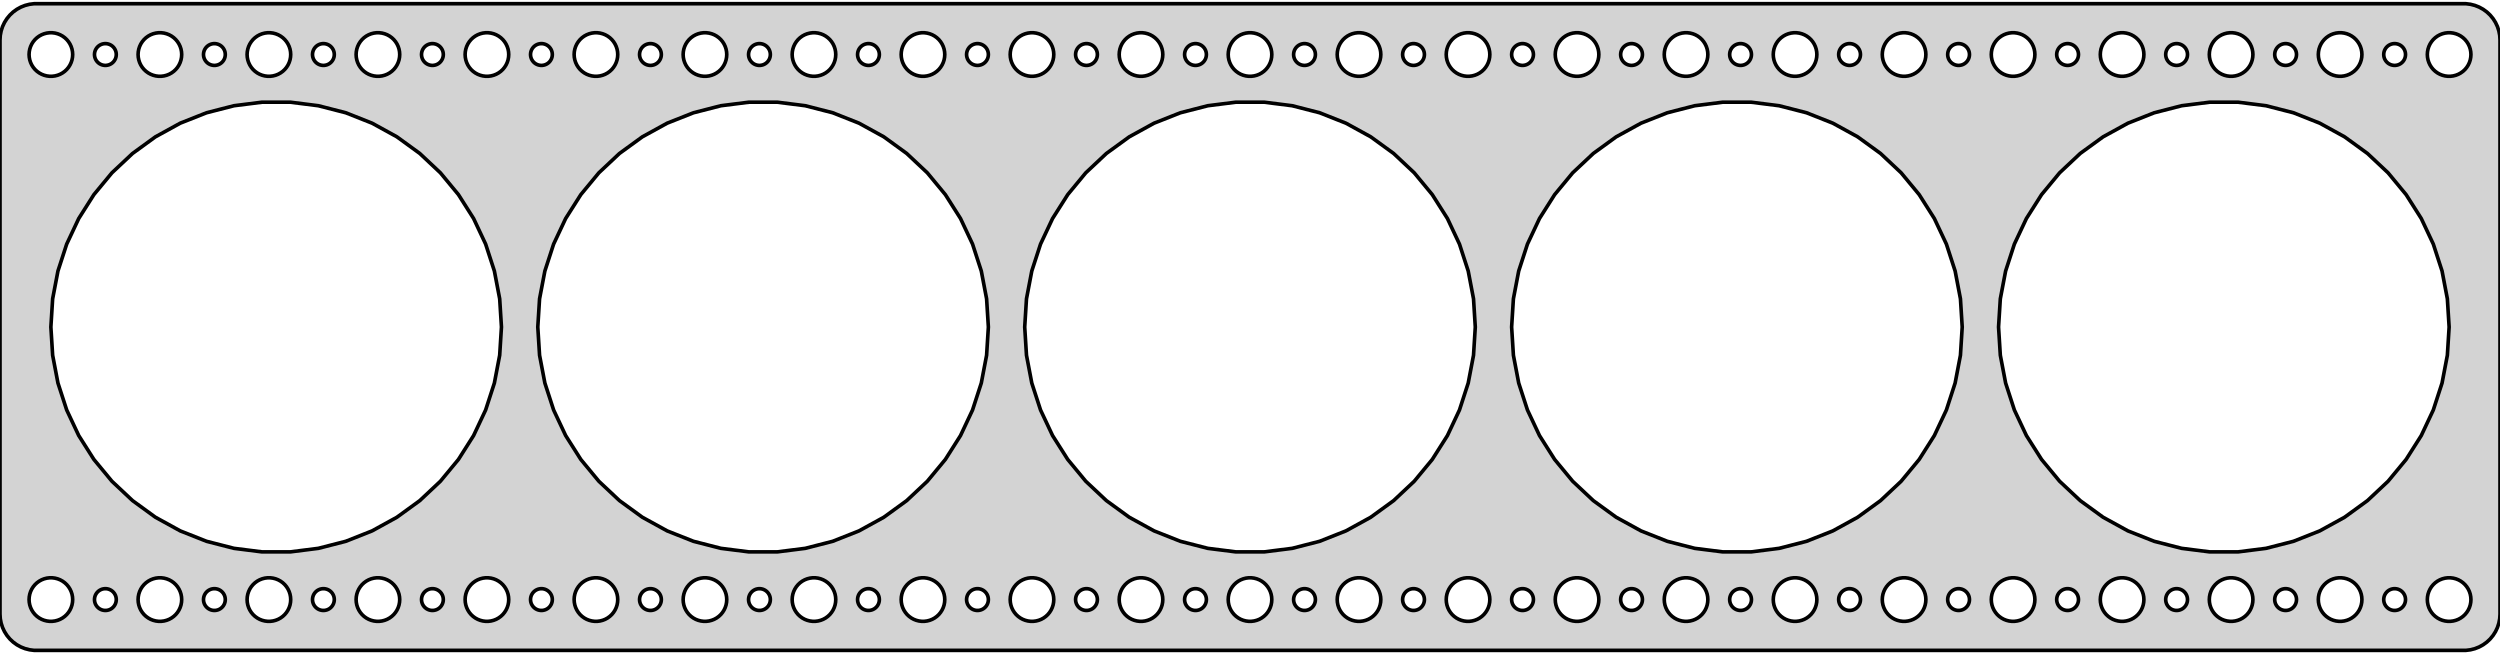 <?xml version="1.0" standalone="no"?>
<!DOCTYPE svg PUBLIC "-//W3C//DTD SVG 1.1//EN" "http://www.w3.org/Graphics/SVG/1.1/DTD/svg11.dtd">
<svg width="344mm" height="90mm" viewBox="-172 -45 344 90" xmlns="http://www.w3.org/2000/svg" version="1.1">
<title>OpenSCAD Model</title>
<path d="
M 167.937,44.411 L 168.545,44.255 L 169.129,44.024 L 169.679,43.722 L 170.187,43.353 L 170.645,42.923
 L 171.045,42.439 L 171.382,41.909 L 171.649,41.341 L 171.843,40.743 L 171.961,40.127 L 172,39.5
 L 172,-39.5 L 171.961,-40.127 L 171.843,-40.743 L 171.649,-41.341 L 171.382,-41.909 L 171.045,-42.439
 L 170.645,-42.923 L 170.187,-43.353 L 169.679,-43.722 L 169.129,-44.024 L 168.545,-44.255 L 167.937,-44.411
 L 167.314,-44.49 L -167.314,-44.49 L -167.937,-44.411 L -168.545,-44.255 L -169.129,-44.024 L -169.679,-43.722
 L -170.187,-43.353 L -170.645,-42.923 L -171.045,-42.439 L -171.382,-41.909 L -171.649,-41.341 L -171.843,-40.743
 L -171.961,-40.127 L -172,-39.5 L -172,39.5 L -171.961,40.127 L -171.843,40.743 L -171.649,41.341
 L -171.382,41.909 L -171.045,42.439 L -170.645,42.923 L -170.187,43.353 L -169.679,43.722 L -169.129,44.024
 L -168.545,44.255 L -167.937,44.411 L -167.314,44.49 L 167.314,44.49 z
M -105.188,-34.506 L -105.562,-34.553 L -105.927,-34.647 L -106.277,-34.785 L -106.607,-34.967 L -106.912,-35.188
 L -107.187,-35.446 L -107.427,-35.737 L -107.629,-36.055 L -107.789,-36.396 L -107.906,-36.754 L -107.976,-37.124
 L -108,-37.5 L -107.976,-37.876 L -107.906,-38.246 L -107.789,-38.604 L -107.629,-38.945 L -107.427,-39.263
 L -107.187,-39.554 L -106.912,-39.812 L -106.607,-40.033 L -106.277,-40.215 L -105.927,-40.353 L -105.562,-40.447
 L -105.188,-40.494 L -104.812,-40.494 L -104.438,-40.447 L -104.073,-40.353 L -103.723,-40.215 L -103.393,-40.033
 L -103.088,-39.812 L -102.813,-39.554 L -102.573,-39.263 L -102.371,-38.945 L -102.211,-38.604 L -102.094,-38.246
 L -102.024,-37.876 L -102,-37.5 L -102.024,-37.124 L -102.094,-36.754 L -102.211,-36.396 L -102.371,-36.055
 L -102.573,-35.737 L -102.813,-35.446 L -103.088,-35.188 L -103.393,-34.967 L -103.723,-34.785 L -104.073,-34.647
 L -104.438,-34.553 L -104.812,-34.506 z
M 89.812,-34.506 L 89.438,-34.553 L 89.073,-34.647 L 88.723,-34.785 L 88.392,-34.967 L 88.088,-35.188
 L 87.813,-35.446 L 87.573,-35.737 L 87.371,-36.055 L 87.211,-36.396 L 87.094,-36.754 L 87.024,-37.124
 L 87,-37.5 L 87.024,-37.876 L 87.094,-38.246 L 87.211,-38.604 L 87.371,-38.945 L 87.573,-39.263
 L 87.813,-39.554 L 88.088,-39.812 L 88.392,-40.033 L 88.723,-40.215 L 89.073,-40.353 L 89.438,-40.447
 L 89.812,-40.494 L 90.188,-40.494 L 90.562,-40.447 L 90.927,-40.353 L 91.277,-40.215 L 91.608,-40.033
 L 91.912,-39.812 L 92.187,-39.554 L 92.427,-39.263 L 92.629,-38.945 L 92.789,-38.604 L 92.906,-38.246
 L 92.976,-37.876 L 93,-37.5 L 92.976,-37.124 L 92.906,-36.754 L 92.789,-36.396 L 92.629,-36.055
 L 92.427,-35.737 L 92.187,-35.446 L 91.912,-35.188 L 91.608,-34.967 L 91.277,-34.785 L 90.927,-34.647
 L 90.562,-34.553 L 90.188,-34.506 z
M 119.812,-34.506 L 119.438,-34.553 L 119.073,-34.647 L 118.723,-34.785 L 118.393,-34.967 L 118.088,-35.188
 L 117.813,-35.446 L 117.573,-35.737 L 117.371,-36.055 L 117.211,-36.396 L 117.094,-36.754 L 117.024,-37.124
 L 117,-37.5 L 117.024,-37.876 L 117.094,-38.246 L 117.211,-38.604 L 117.371,-38.945 L 117.573,-39.263
 L 117.813,-39.554 L 118.088,-39.812 L 118.393,-40.033 L 118.723,-40.215 L 119.073,-40.353 L 119.438,-40.447
 L 119.812,-40.494 L 120.188,-40.494 L 120.562,-40.447 L 120.927,-40.353 L 121.277,-40.215 L 121.607,-40.033
 L 121.912,-39.812 L 122.187,-39.554 L 122.427,-39.263 L 122.629,-38.945 L 122.789,-38.604 L 122.906,-38.246
 L 122.976,-37.876 L 123,-37.5 L 122.976,-37.124 L 122.906,-36.754 L 122.789,-36.396 L 122.629,-36.055
 L 122.427,-35.737 L 122.187,-35.446 L 121.912,-35.188 L 121.607,-34.967 L 121.277,-34.785 L 120.927,-34.647
 L 120.562,-34.553 L 120.188,-34.506 z
M -150.188,-34.506 L -150.562,-34.553 L -150.927,-34.647 L -151.277,-34.785 L -151.607,-34.967 L -151.912,-35.188
 L -152.187,-35.446 L -152.427,-35.737 L -152.629,-36.055 L -152.789,-36.396 L -152.906,-36.754 L -152.976,-37.124
 L -153,-37.5 L -152.976,-37.876 L -152.906,-38.246 L -152.789,-38.604 L -152.629,-38.945 L -152.427,-39.263
 L -152.187,-39.554 L -151.912,-39.812 L -151.607,-40.033 L -151.277,-40.215 L -150.927,-40.353 L -150.562,-40.447
 L -150.188,-40.494 L -149.812,-40.494 L -149.438,-40.447 L -149.073,-40.353 L -148.723,-40.215 L -148.393,-40.033
 L -148.088,-39.812 L -147.813,-39.554 L -147.573,-39.263 L -147.371,-38.945 L -147.211,-38.604 L -147.094,-38.246
 L -147.024,-37.876 L -147,-37.5 L -147.024,-37.124 L -147.094,-36.754 L -147.211,-36.396 L -147.371,-36.055
 L -147.573,-35.737 L -147.813,-35.446 L -148.088,-35.188 L -148.393,-34.967 L -148.723,-34.785 L -149.073,-34.647
 L -149.438,-34.553 L -149.812,-34.506 z
M -30.188,-34.506 L -30.562,-34.553 L -30.927,-34.647 L -31.277,-34.785 L -31.608,-34.967 L -31.912,-35.188
 L -32.187,-35.446 L -32.427,-35.737 L -32.629,-36.055 L -32.789,-36.396 L -32.906,-36.754 L -32.976,-37.124
 L -33,-37.5 L -32.976,-37.876 L -32.906,-38.246 L -32.789,-38.604 L -32.629,-38.945 L -32.427,-39.263
 L -32.187,-39.554 L -31.912,-39.812 L -31.608,-40.033 L -31.277,-40.215 L -30.927,-40.353 L -30.562,-40.447
 L -30.188,-40.494 L -29.812,-40.494 L -29.438,-40.447 L -29.073,-40.353 L -28.723,-40.215 L -28.392,-40.033
 L -28.088,-39.812 L -27.813,-39.554 L -27.573,-39.263 L -27.371,-38.945 L -27.211,-38.604 L -27.094,-38.246
 L -27.024,-37.876 L -27,-37.5 L -27.024,-37.124 L -27.094,-36.754 L -27.211,-36.396 L -27.371,-36.055
 L -27.573,-35.737 L -27.813,-35.446 L -28.088,-35.188 L -28.392,-34.967 L -28.723,-34.785 L -29.073,-34.647
 L -29.438,-34.553 L -29.812,-34.506 z
M 44.812,-34.506 L 44.438,-34.553 L 44.073,-34.647 L 43.723,-34.785 L 43.392,-34.967 L 43.088,-35.188
 L 42.813,-35.446 L 42.573,-35.737 L 42.371,-36.055 L 42.211,-36.396 L 42.094,-36.754 L 42.024,-37.124
 L 42,-37.5 L 42.024,-37.876 L 42.094,-38.246 L 42.211,-38.604 L 42.371,-38.945 L 42.573,-39.263
 L 42.813,-39.554 L 43.088,-39.812 L 43.392,-40.033 L 43.723,-40.215 L 44.073,-40.353 L 44.438,-40.447
 L 44.812,-40.494 L 45.188,-40.494 L 45.562,-40.447 L 45.927,-40.353 L 46.277,-40.215 L 46.608,-40.033
 L 46.912,-39.812 L 47.187,-39.554 L 47.427,-39.263 L 47.629,-38.945 L 47.789,-38.604 L 47.906,-38.246
 L 47.976,-37.876 L 48,-37.5 L 47.976,-37.124 L 47.906,-36.754 L 47.789,-36.396 L 47.629,-36.055
 L 47.427,-35.737 L 47.187,-35.446 L 46.912,-35.188 L 46.608,-34.967 L 46.277,-34.785 L 45.927,-34.647
 L 45.562,-34.553 L 45.188,-34.506 z
M -15.188,-34.506 L -15.562,-34.553 L -15.927,-34.647 L -16.277,-34.785 L -16.608,-34.967 L -16.912,-35.188
 L -17.187,-35.446 L -17.427,-35.737 L -17.629,-36.055 L -17.789,-36.396 L -17.906,-36.754 L -17.976,-37.124
 L -18,-37.5 L -17.976,-37.876 L -17.906,-38.246 L -17.789,-38.604 L -17.629,-38.945 L -17.427,-39.263
 L -17.187,-39.554 L -16.912,-39.812 L -16.608,-40.033 L -16.277,-40.215 L -15.927,-40.353 L -15.562,-40.447
 L -15.188,-40.494 L -14.812,-40.494 L -14.438,-40.447 L -14.073,-40.353 L -13.723,-40.215 L -13.393,-40.033
 L -13.088,-39.812 L -12.813,-39.554 L -12.573,-39.263 L -12.371,-38.945 L -12.211,-38.604 L -12.094,-38.246
 L -12.024,-37.876 L -12,-37.5 L -12.024,-37.124 L -12.094,-36.754 L -12.211,-36.396 L -12.371,-36.055
 L -12.573,-35.737 L -12.813,-35.446 L -13.088,-35.188 L -13.393,-34.967 L -13.723,-34.785 L -14.073,-34.647
 L -14.438,-34.553 L -14.812,-34.506 z
M 149.812,-34.506 L 149.438,-34.553 L 149.073,-34.647 L 148.723,-34.785 L 148.393,-34.967 L 148.088,-35.188
 L 147.813,-35.446 L 147.573,-35.737 L 147.371,-36.055 L 147.211,-36.396 L 147.094,-36.754 L 147.024,-37.124
 L 147,-37.5 L 147.024,-37.876 L 147.094,-38.246 L 147.211,-38.604 L 147.371,-38.945 L 147.573,-39.263
 L 147.813,-39.554 L 148.088,-39.812 L 148.393,-40.033 L 148.723,-40.215 L 149.073,-40.353 L 149.438,-40.447
 L 149.812,-40.494 L 150.188,-40.494 L 150.562,-40.447 L 150.927,-40.353 L 151.277,-40.215 L 151.607,-40.033
 L 151.912,-39.812 L 152.187,-39.554 L 152.427,-39.263 L 152.629,-38.945 L 152.789,-38.604 L 152.906,-38.246
 L 152.976,-37.876 L 153,-37.5 L 152.976,-37.124 L 152.906,-36.754 L 152.789,-36.396 L 152.629,-36.055
 L 152.427,-35.737 L 152.187,-35.446 L 151.912,-35.188 L 151.607,-34.967 L 151.277,-34.785 L 150.927,-34.647
 L 150.562,-34.553 L 150.188,-34.506 z
M -165.188,-34.506 L -165.562,-34.553 L -165.927,-34.647 L -166.277,-34.785 L -166.607,-34.967 L -166.912,-35.188
 L -167.187,-35.446 L -167.427,-35.737 L -167.629,-36.055 L -167.789,-36.396 L -167.906,-36.754 L -167.976,-37.124
 L -168,-37.5 L -167.976,-37.876 L -167.906,-38.246 L -167.789,-38.604 L -167.629,-38.945 L -167.427,-39.263
 L -167.187,-39.554 L -166.912,-39.812 L -166.607,-40.033 L -166.277,-40.215 L -165.927,-40.353 L -165.562,-40.447
 L -165.188,-40.494 L -164.812,-40.494 L -164.438,-40.447 L -164.073,-40.353 L -163.723,-40.215 L -163.393,-40.033
 L -163.088,-39.812 L -162.813,-39.554 L -162.573,-39.263 L -162.371,-38.945 L -162.211,-38.604 L -162.094,-38.246
 L -162.024,-37.876 L -162,-37.5 L -162.024,-37.124 L -162.094,-36.754 L -162.211,-36.396 L -162.371,-36.055
 L -162.573,-35.737 L -162.813,-35.446 L -163.088,-35.188 L -163.393,-34.967 L -163.723,-34.785 L -164.073,-34.647
 L -164.438,-34.553 L -164.812,-34.506 z
M -0.188,-34.506 L -0.562,-34.553 L -0.927,-34.647 L -1.277,-34.785 L -1.607,-34.967 L -1.912,-35.188
 L -2.187,-35.446 L -2.427,-35.737 L -2.629,-36.055 L -2.789,-36.396 L -2.906,-36.754 L -2.976,-37.124
 L -3,-37.5 L -2.976,-37.876 L -2.906,-38.246 L -2.789,-38.604 L -2.629,-38.945 L -2.427,-39.263
 L -2.187,-39.554 L -1.912,-39.812 L -1.607,-40.033 L -1.277,-40.215 L -0.927,-40.353 L -0.562,-40.447
 L -0.188,-40.494 L 0.188,-40.494 L 0.562,-40.447 L 0.927,-40.353 L 1.277,-40.215 L 1.607,-40.033
 L 1.912,-39.812 L 2.187,-39.554 L 2.427,-39.263 L 2.629,-38.945 L 2.789,-38.604 L 2.906,-38.246
 L 2.976,-37.876 L 3,-37.5 L 2.976,-37.124 L 2.906,-36.754 L 2.789,-36.396 L 2.629,-36.055
 L 2.427,-35.737 L 2.187,-35.446 L 1.912,-35.188 L 1.607,-34.967 L 1.277,-34.785 L 0.927,-34.647
 L 0.562,-34.553 L 0.188,-34.506 z
M 164.812,-34.506 L 164.438,-34.553 L 164.073,-34.647 L 163.723,-34.785 L 163.393,-34.967 L 163.088,-35.188
 L 162.813,-35.446 L 162.573,-35.737 L 162.371,-36.055 L 162.211,-36.396 L 162.094,-36.754 L 162.024,-37.124
 L 162,-37.5 L 162.024,-37.876 L 162.094,-38.246 L 162.211,-38.604 L 162.371,-38.945 L 162.573,-39.263
 L 162.813,-39.554 L 163.088,-39.812 L 163.393,-40.033 L 163.723,-40.215 L 164.073,-40.353 L 164.438,-40.447
 L 164.812,-40.494 L 165.188,-40.494 L 165.562,-40.447 L 165.927,-40.353 L 166.277,-40.215 L 166.607,-40.033
 L 166.912,-39.812 L 167.187,-39.554 L 167.427,-39.263 L 167.629,-38.945 L 167.789,-38.604 L 167.906,-38.246
 L 167.976,-37.876 L 168,-37.5 L 167.976,-37.124 L 167.906,-36.754 L 167.789,-36.396 L 167.629,-36.055
 L 167.427,-35.737 L 167.187,-35.446 L 166.912,-35.188 L 166.607,-34.967 L 166.277,-34.785 L 165.927,-34.647
 L 165.562,-34.553 L 165.188,-34.506 z
M -90.188,-34.506 L -90.562,-34.553 L -90.927,-34.647 L -91.277,-34.785 L -91.608,-34.967 L -91.912,-35.188
 L -92.187,-35.446 L -92.427,-35.737 L -92.629,-36.055 L -92.789,-36.396 L -92.906,-36.754 L -92.976,-37.124
 L -93,-37.5 L -92.976,-37.876 L -92.906,-38.246 L -92.789,-38.604 L -92.629,-38.945 L -92.427,-39.263
 L -92.187,-39.554 L -91.912,-39.812 L -91.608,-40.033 L -91.277,-40.215 L -90.927,-40.353 L -90.562,-40.447
 L -90.188,-40.494 L -89.812,-40.494 L -89.438,-40.447 L -89.073,-40.353 L -88.723,-40.215 L -88.392,-40.033
 L -88.088,-39.812 L -87.813,-39.554 L -87.573,-39.263 L -87.371,-38.945 L -87.211,-38.604 L -87.094,-38.246
 L -87.024,-37.876 L -87,-37.5 L -87.024,-37.124 L -87.094,-36.754 L -87.211,-36.396 L -87.371,-36.055
 L -87.573,-35.737 L -87.813,-35.446 L -88.088,-35.188 L -88.392,-34.967 L -88.723,-34.785 L -89.073,-34.647
 L -89.438,-34.553 L -89.812,-34.506 z
M 29.812,-34.506 L 29.438,-34.553 L 29.073,-34.647 L 28.723,-34.785 L 28.392,-34.967 L 28.088,-35.188
 L 27.813,-35.446 L 27.573,-35.737 L 27.371,-36.055 L 27.211,-36.396 L 27.094,-36.754 L 27.024,-37.124
 L 27,-37.5 L 27.024,-37.876 L 27.094,-38.246 L 27.211,-38.604 L 27.371,-38.945 L 27.573,-39.263
 L 27.813,-39.554 L 28.088,-39.812 L 28.392,-40.033 L 28.723,-40.215 L 29.073,-40.353 L 29.438,-40.447
 L 29.812,-40.494 L 30.188,-40.494 L 30.562,-40.447 L 30.927,-40.353 L 31.277,-40.215 L 31.608,-40.033
 L 31.912,-39.812 L 32.187,-39.554 L 32.427,-39.263 L 32.629,-38.945 L 32.789,-38.604 L 32.906,-38.246
 L 32.976,-37.876 L 33,-37.5 L 32.976,-37.124 L 32.906,-36.754 L 32.789,-36.396 L 32.629,-36.055
 L 32.427,-35.737 L 32.187,-35.446 L 31.912,-35.188 L 31.608,-34.967 L 31.277,-34.785 L 30.927,-34.647
 L 30.562,-34.553 L 30.188,-34.506 z
M -75.188,-34.506 L -75.562,-34.553 L -75.927,-34.647 L -76.277,-34.785 L -76.608,-34.967 L -76.912,-35.188
 L -77.187,-35.446 L -77.427,-35.737 L -77.629,-36.055 L -77.789,-36.396 L -77.906,-36.754 L -77.976,-37.124
 L -78,-37.5 L -77.976,-37.876 L -77.906,-38.246 L -77.789,-38.604 L -77.629,-38.945 L -77.427,-39.263
 L -77.187,-39.554 L -76.912,-39.812 L -76.608,-40.033 L -76.277,-40.215 L -75.927,-40.353 L -75.562,-40.447
 L -75.188,-40.494 L -74.812,-40.494 L -74.438,-40.447 L -74.073,-40.353 L -73.723,-40.215 L -73.392,-40.033
 L -73.088,-39.812 L -72.813,-39.554 L -72.573,-39.263 L -72.371,-38.945 L -72.211,-38.604 L -72.094,-38.246
 L -72.024,-37.876 L -72,-37.5 L -72.024,-37.124 L -72.094,-36.754 L -72.211,-36.396 L -72.371,-36.055
 L -72.573,-35.737 L -72.813,-35.446 L -73.088,-35.188 L -73.392,-34.967 L -73.723,-34.785 L -74.073,-34.647
 L -74.438,-34.553 L -74.812,-34.506 z
M 104.812,-34.506 L 104.438,-34.553 L 104.073,-34.647 L 103.723,-34.785 L 103.393,-34.967 L 103.088,-35.188
 L 102.813,-35.446 L 102.573,-35.737 L 102.371,-36.055 L 102.211,-36.396 L 102.094,-36.754 L 102.024,-37.124
 L 102,-37.5 L 102.024,-37.876 L 102.094,-38.246 L 102.211,-38.604 L 102.371,-38.945 L 102.573,-39.263
 L 102.813,-39.554 L 103.088,-39.812 L 103.393,-40.033 L 103.723,-40.215 L 104.073,-40.353 L 104.438,-40.447
 L 104.812,-40.494 L 105.188,-40.494 L 105.562,-40.447 L 105.927,-40.353 L 106.277,-40.215 L 106.607,-40.033
 L 106.912,-39.812 L 107.187,-39.554 L 107.427,-39.263 L 107.629,-38.945 L 107.789,-38.604 L 107.906,-38.246
 L 107.976,-37.876 L 108,-37.5 L 107.976,-37.124 L 107.906,-36.754 L 107.789,-36.396 L 107.629,-36.055
 L 107.427,-35.737 L 107.187,-35.446 L 106.912,-35.188 L 106.607,-34.967 L 106.277,-34.785 L 105.927,-34.647
 L 105.562,-34.553 L 105.188,-34.506 z
M -45.188,-34.506 L -45.562,-34.553 L -45.927,-34.647 L -46.277,-34.785 L -46.608,-34.967 L -46.912,-35.188
 L -47.187,-35.446 L -47.427,-35.737 L -47.629,-36.055 L -47.789,-36.396 L -47.906,-36.754 L -47.976,-37.124
 L -48,-37.5 L -47.976,-37.876 L -47.906,-38.246 L -47.789,-38.604 L -47.629,-38.945 L -47.427,-39.263
 L -47.187,-39.554 L -46.912,-39.812 L -46.608,-40.033 L -46.277,-40.215 L -45.927,-40.353 L -45.562,-40.447
 L -45.188,-40.494 L -44.812,-40.494 L -44.438,-40.447 L -44.073,-40.353 L -43.723,-40.215 L -43.392,-40.033
 L -43.088,-39.812 L -42.813,-39.554 L -42.573,-39.263 L -42.371,-38.945 L -42.211,-38.604 L -42.094,-38.246
 L -42.024,-37.876 L -42,-37.5 L -42.024,-37.124 L -42.094,-36.754 L -42.211,-36.396 L -42.371,-36.055
 L -42.573,-35.737 L -42.813,-35.446 L -43.088,-35.188 L -43.392,-34.967 L -43.723,-34.785 L -44.073,-34.647
 L -44.438,-34.553 L -44.812,-34.506 z
M -135.188,-34.506 L -135.562,-34.553 L -135.927,-34.647 L -136.277,-34.785 L -136.607,-34.967 L -136.912,-35.188
 L -137.187,-35.446 L -137.427,-35.737 L -137.629,-36.055 L -137.789,-36.396 L -137.906,-36.754 L -137.976,-37.124
 L -138,-37.5 L -137.976,-37.876 L -137.906,-38.246 L -137.789,-38.604 L -137.629,-38.945 L -137.427,-39.263
 L -137.187,-39.554 L -136.912,-39.812 L -136.607,-40.033 L -136.277,-40.215 L -135.927,-40.353 L -135.562,-40.447
 L -135.188,-40.494 L -134.812,-40.494 L -134.438,-40.447 L -134.073,-40.353 L -133.723,-40.215 L -133.393,-40.033
 L -133.088,-39.812 L -132.813,-39.554 L -132.573,-39.263 L -132.371,-38.945 L -132.211,-38.604 L -132.094,-38.246
 L -132.024,-37.876 L -132,-37.5 L -132.024,-37.124 L -132.094,-36.754 L -132.211,-36.396 L -132.371,-36.055
 L -132.573,-35.737 L -132.813,-35.446 L -133.088,-35.188 L -133.393,-34.967 L -133.723,-34.785 L -134.073,-34.647
 L -134.438,-34.553 L -134.812,-34.506 z
M 59.812,-34.506 L 59.438,-34.553 L 59.073,-34.647 L 58.723,-34.785 L 58.392,-34.967 L 58.088,-35.188
 L 57.813,-35.446 L 57.573,-35.737 L 57.371,-36.055 L 57.211,-36.396 L 57.094,-36.754 L 57.024,-37.124
 L 57,-37.5 L 57.024,-37.876 L 57.094,-38.246 L 57.211,-38.604 L 57.371,-38.945 L 57.573,-39.263
 L 57.813,-39.554 L 58.088,-39.812 L 58.392,-40.033 L 58.723,-40.215 L 59.073,-40.353 L 59.438,-40.447
 L 59.812,-40.494 L 60.188,-40.494 L 60.562,-40.447 L 60.927,-40.353 L 61.277,-40.215 L 61.608,-40.033
 L 61.912,-39.812 L 62.187,-39.554 L 62.427,-39.263 L 62.629,-38.945 L 62.789,-38.604 L 62.906,-38.246
 L 62.976,-37.876 L 63,-37.5 L 62.976,-37.124 L 62.906,-36.754 L 62.789,-36.396 L 62.629,-36.055
 L 62.427,-35.737 L 62.187,-35.446 L 61.912,-35.188 L 61.608,-34.967 L 61.277,-34.785 L 60.927,-34.647
 L 60.562,-34.553 L 60.188,-34.506 z
M -120.188,-34.506 L -120.562,-34.553 L -120.927,-34.647 L -121.277,-34.785 L -121.607,-34.967 L -121.912,-35.188
 L -122.187,-35.446 L -122.427,-35.737 L -122.629,-36.055 L -122.789,-36.396 L -122.906,-36.754 L -122.976,-37.124
 L -123,-37.5 L -122.976,-37.876 L -122.906,-38.246 L -122.789,-38.604 L -122.629,-38.945 L -122.427,-39.263
 L -122.187,-39.554 L -121.912,-39.812 L -121.607,-40.033 L -121.277,-40.215 L -120.927,-40.353 L -120.562,-40.447
 L -120.188,-40.494 L -119.812,-40.494 L -119.438,-40.447 L -119.073,-40.353 L -118.723,-40.215 L -118.393,-40.033
 L -118.088,-39.812 L -117.813,-39.554 L -117.573,-39.263 L -117.371,-38.945 L -117.211,-38.604 L -117.094,-38.246
 L -117.024,-37.876 L -117,-37.5 L -117.024,-37.124 L -117.094,-36.754 L -117.211,-36.396 L -117.371,-36.055
 L -117.573,-35.737 L -117.813,-35.446 L -118.088,-35.188 L -118.393,-34.967 L -118.723,-34.785 L -119.073,-34.647
 L -119.438,-34.553 L -119.812,-34.506 z
M 134.812,-34.506 L 134.438,-34.553 L 134.073,-34.647 L 133.723,-34.785 L 133.393,-34.967 L 133.088,-35.188
 L 132.813,-35.446 L 132.573,-35.737 L 132.371,-36.055 L 132.211,-36.396 L 132.094,-36.754 L 132.024,-37.124
 L 132,-37.5 L 132.024,-37.876 L 132.094,-38.246 L 132.211,-38.604 L 132.371,-38.945 L 132.573,-39.263
 L 132.813,-39.554 L 133.088,-39.812 L 133.393,-40.033 L 133.723,-40.215 L 134.073,-40.353 L 134.438,-40.447
 L 134.812,-40.494 L 135.188,-40.494 L 135.562,-40.447 L 135.927,-40.353 L 136.277,-40.215 L 136.607,-40.033
 L 136.912,-39.812 L 137.187,-39.554 L 137.427,-39.263 L 137.629,-38.945 L 137.789,-38.604 L 137.906,-38.246
 L 137.976,-37.876 L 138,-37.5 L 137.976,-37.124 L 137.906,-36.754 L 137.789,-36.396 L 137.629,-36.055
 L 137.427,-35.737 L 137.187,-35.446 L 136.912,-35.188 L 136.607,-34.967 L 136.277,-34.785 L 135.927,-34.647
 L 135.562,-34.553 L 135.188,-34.506 z
M 74.812,-34.506 L 74.438,-34.553 L 74.073,-34.647 L 73.723,-34.785 L 73.392,-34.967 L 73.088,-35.188
 L 72.813,-35.446 L 72.573,-35.737 L 72.371,-36.055 L 72.211,-36.396 L 72.094,-36.754 L 72.024,-37.124
 L 72,-37.5 L 72.024,-37.876 L 72.094,-38.246 L 72.211,-38.604 L 72.371,-38.945 L 72.573,-39.263
 L 72.813,-39.554 L 73.088,-39.812 L 73.392,-40.033 L 73.723,-40.215 L 74.073,-40.353 L 74.438,-40.447
 L 74.812,-40.494 L 75.188,-40.494 L 75.562,-40.447 L 75.927,-40.353 L 76.277,-40.215 L 76.608,-40.033
 L 76.912,-39.812 L 77.187,-39.554 L 77.427,-39.263 L 77.629,-38.945 L 77.789,-38.604 L 77.906,-38.246
 L 77.976,-37.876 L 78,-37.5 L 77.976,-37.124 L 77.906,-36.754 L 77.789,-36.396 L 77.629,-36.055
 L 77.427,-35.737 L 77.187,-35.446 L 76.912,-35.188 L 76.608,-34.967 L 76.277,-34.785 L 75.927,-34.647
 L 75.562,-34.553 L 75.188,-34.506 z
M -60.188,-34.506 L -60.562,-34.553 L -60.927,-34.647 L -61.277,-34.785 L -61.608,-34.967 L -61.912,-35.188
 L -62.187,-35.446 L -62.427,-35.737 L -62.629,-36.055 L -62.789,-36.396 L -62.906,-36.754 L -62.976,-37.124
 L -63,-37.5 L -62.976,-37.876 L -62.906,-38.246 L -62.789,-38.604 L -62.629,-38.945 L -62.427,-39.263
 L -62.187,-39.554 L -61.912,-39.812 L -61.608,-40.033 L -61.277,-40.215 L -60.927,-40.353 L -60.562,-40.447
 L -60.188,-40.494 L -59.812,-40.494 L -59.438,-40.447 L -59.073,-40.353 L -58.723,-40.215 L -58.392,-40.033
 L -58.088,-39.812 L -57.813,-39.554 L -57.573,-39.263 L -57.371,-38.945 L -57.211,-38.604 L -57.094,-38.246
 L -57.024,-37.876 L -57,-37.5 L -57.024,-37.124 L -57.094,-36.754 L -57.211,-36.396 L -57.371,-36.055
 L -57.573,-35.737 L -57.813,-35.446 L -58.088,-35.188 L -58.392,-34.967 L -58.723,-34.785 L -59.073,-34.647
 L -59.438,-34.553 L -59.812,-34.506 z
M 14.812,-34.506 L 14.438,-34.553 L 14.073,-34.647 L 13.723,-34.785 L 13.393,-34.967 L 13.088,-35.188
 L 12.813,-35.446 L 12.573,-35.737 L 12.371,-36.055 L 12.211,-36.396 L 12.094,-36.754 L 12.024,-37.124
 L 12,-37.5 L 12.024,-37.876 L 12.094,-38.246 L 12.211,-38.604 L 12.371,-38.945 L 12.573,-39.263
 L 12.813,-39.554 L 13.088,-39.812 L 13.393,-40.033 L 13.723,-40.215 L 14.073,-40.353 L 14.438,-40.447
 L 14.812,-40.494 L 15.188,-40.494 L 15.562,-40.447 L 15.927,-40.353 L 16.277,-40.215 L 16.608,-40.033
 L 16.912,-39.812 L 17.187,-39.554 L 17.427,-39.263 L 17.629,-38.945 L 17.789,-38.604 L 17.906,-38.246
 L 17.976,-37.876 L 18,-37.5 L 17.976,-37.124 L 17.906,-36.754 L 17.789,-36.396 L 17.629,-36.055
 L 17.427,-35.737 L 17.187,-35.446 L 16.912,-35.188 L 16.608,-34.967 L 16.277,-34.785 L 15.927,-34.647
 L 15.562,-34.553 L 15.188,-34.506 z
M -112.594,-36.003 L -112.781,-36.027 L -112.964,-36.073 L -113.139,-36.143 L -113.304,-36.233 L -113.456,-36.344
 L -113.593,-36.473 L -113.714,-36.618 L -113.814,-36.777 L -113.895,-36.948 L -113.953,-37.127 L -113.988,-37.312
 L -114,-37.5 L -113.988,-37.688 L -113.953,-37.873 L -113.895,-38.052 L -113.814,-38.223 L -113.714,-38.382
 L -113.593,-38.527 L -113.456,-38.656 L -113.304,-38.767 L -113.139,-38.857 L -112.964,-38.927 L -112.781,-38.973
 L -112.594,-38.997 L -112.406,-38.997 L -112.219,-38.973 L -112.036,-38.927 L -111.861,-38.857 L -111.696,-38.767
 L -111.544,-38.656 L -111.407,-38.527 L -111.286,-38.382 L -111.186,-38.223 L -111.105,-38.052 L -111.047,-37.873
 L -111.012,-37.688 L -111,-37.5 L -111.012,-37.312 L -111.047,-37.127 L -111.105,-36.948 L -111.186,-36.777
 L -111.286,-36.618 L -111.407,-36.473 L -111.544,-36.344 L -111.696,-36.233 L -111.861,-36.143 L -112.036,-36.073
 L -112.219,-36.027 L -112.406,-36.003 z
M 52.406,-36.003 L 52.219,-36.027 L 52.036,-36.073 L 51.861,-36.143 L 51.696,-36.233 L 51.544,-36.344
 L 51.407,-36.473 L 51.286,-36.618 L 51.185,-36.777 L 51.105,-36.948 L 51.047,-37.127 L 51.012,-37.312
 L 51,-37.5 L 51.012,-37.688 L 51.047,-37.873 L 51.105,-38.052 L 51.185,-38.223 L 51.286,-38.382
 L 51.407,-38.527 L 51.544,-38.656 L 51.696,-38.767 L 51.861,-38.857 L 52.036,-38.927 L 52.219,-38.973
 L 52.406,-38.997 L 52.594,-38.997 L 52.781,-38.973 L 52.964,-38.927 L 53.139,-38.857 L 53.304,-38.767
 L 53.456,-38.656 L 53.593,-38.527 L 53.714,-38.382 L 53.815,-38.223 L 53.895,-38.052 L 53.953,-37.873
 L 53.988,-37.688 L 54,-37.5 L 53.988,-37.312 L 53.953,-37.127 L 53.895,-36.948 L 53.815,-36.777
 L 53.714,-36.618 L 53.593,-36.473 L 53.456,-36.344 L 53.304,-36.233 L 53.139,-36.143 L 52.964,-36.073
 L 52.781,-36.027 L 52.594,-36.003 z
M -52.594,-36.003 L -52.781,-36.027 L -52.964,-36.073 L -53.139,-36.143 L -53.304,-36.233 L -53.456,-36.344
 L -53.593,-36.473 L -53.714,-36.618 L -53.815,-36.777 L -53.895,-36.948 L -53.953,-37.127 L -53.988,-37.312
 L -54,-37.5 L -53.988,-37.688 L -53.953,-37.873 L -53.895,-38.052 L -53.815,-38.223 L -53.714,-38.382
 L -53.593,-38.527 L -53.456,-38.656 L -53.304,-38.767 L -53.139,-38.857 L -52.964,-38.927 L -52.781,-38.973
 L -52.594,-38.997 L -52.406,-38.997 L -52.219,-38.973 L -52.036,-38.927 L -51.861,-38.857 L -51.696,-38.767
 L -51.544,-38.656 L -51.407,-38.527 L -51.286,-38.382 L -51.185,-38.223 L -51.105,-38.052 L -51.047,-37.873
 L -51.012,-37.688 L -51,-37.5 L -51.012,-37.312 L -51.047,-37.127 L -51.105,-36.948 L -51.185,-36.777
 L -51.286,-36.618 L -51.407,-36.473 L -51.544,-36.344 L -51.696,-36.233 L -51.861,-36.143 L -52.036,-36.073
 L -52.219,-36.027 L -52.406,-36.003 z
M -142.594,-36.003 L -142.781,-36.027 L -142.964,-36.073 L -143.139,-36.143 L -143.304,-36.233 L -143.456,-36.344
 L -143.593,-36.473 L -143.714,-36.618 L -143.814,-36.777 L -143.895,-36.948 L -143.953,-37.127 L -143.988,-37.312
 L -144,-37.5 L -143.988,-37.688 L -143.953,-37.873 L -143.895,-38.052 L -143.814,-38.223 L -143.714,-38.382
 L -143.593,-38.527 L -143.456,-38.656 L -143.304,-38.767 L -143.139,-38.857 L -142.964,-38.927 L -142.781,-38.973
 L -142.594,-38.997 L -142.406,-38.997 L -142.219,-38.973 L -142.036,-38.927 L -141.861,-38.857 L -141.696,-38.767
 L -141.544,-38.656 L -141.407,-38.527 L -141.286,-38.382 L -141.186,-38.223 L -141.105,-38.052 L -141.047,-37.873
 L -141.012,-37.688 L -141,-37.5 L -141.012,-37.312 L -141.047,-37.127 L -141.105,-36.948 L -141.186,-36.777
 L -141.286,-36.618 L -141.407,-36.473 L -141.544,-36.344 L -141.696,-36.233 L -141.861,-36.143 L -142.036,-36.073
 L -142.219,-36.027 L -142.406,-36.003 z
M -37.594,-36.003 L -37.781,-36.027 L -37.964,-36.073 L -38.139,-36.143 L -38.304,-36.233 L -38.456,-36.344
 L -38.593,-36.473 L -38.714,-36.618 L -38.815,-36.777 L -38.895,-36.948 L -38.953,-37.127 L -38.988,-37.312
 L -39,-37.5 L -38.988,-37.688 L -38.953,-37.873 L -38.895,-38.052 L -38.815,-38.223 L -38.714,-38.382
 L -38.593,-38.527 L -38.456,-38.656 L -38.304,-38.767 L -38.139,-38.857 L -37.964,-38.927 L -37.781,-38.973
 L -37.594,-38.997 L -37.406,-38.997 L -37.219,-38.973 L -37.036,-38.927 L -36.861,-38.857 L -36.696,-38.767
 L -36.544,-38.656 L -36.407,-38.527 L -36.286,-38.382 L -36.185,-38.223 L -36.105,-38.052 L -36.047,-37.873
 L -36.012,-37.688 L -36,-37.5 L -36.012,-37.312 L -36.047,-37.127 L -36.105,-36.948 L -36.185,-36.777
 L -36.286,-36.618 L -36.407,-36.473 L -36.544,-36.344 L -36.696,-36.233 L -36.861,-36.143 L -37.036,-36.073
 L -37.219,-36.027 L -37.406,-36.003 z
M 7.406,-36.003 L 7.219,-36.027 L 7.036,-36.073 L 6.861,-36.143 L 6.696,-36.233 L 6.544,-36.344
 L 6.407,-36.473 L 6.286,-36.618 L 6.186,-36.777 L 6.105,-36.948 L 6.047,-37.127 L 6.012,-37.312
 L 6,-37.5 L 6.012,-37.688 L 6.047,-37.873 L 6.105,-38.052 L 6.186,-38.223 L 6.286,-38.382
 L 6.407,-38.527 L 6.544,-38.656 L 6.696,-38.767 L 6.861,-38.857 L 7.036,-38.927 L 7.219,-38.973
 L 7.406,-38.997 L 7.594,-38.997 L 7.781,-38.973 L 7.964,-38.927 L 8.139,-38.857 L 8.304,-38.767
 L 8.456,-38.656 L 8.593,-38.527 L 8.714,-38.382 L 8.814,-38.223 L 8.895,-38.052 L 8.953,-37.873
 L 8.988,-37.688 L 9,-37.5 L 8.988,-37.312 L 8.953,-37.127 L 8.895,-36.948 L 8.814,-36.777
 L 8.714,-36.618 L 8.593,-36.473 L 8.456,-36.344 L 8.304,-36.233 L 8.139,-36.143 L 7.964,-36.073
 L 7.781,-36.027 L 7.594,-36.003 z
M -157.594,-36.003 L -157.781,-36.027 L -157.964,-36.073 L -158.139,-36.143 L -158.304,-36.233 L -158.456,-36.344
 L -158.593,-36.473 L -158.714,-36.618 L -158.814,-36.777 L -158.895,-36.948 L -158.953,-37.127 L -158.988,-37.312
 L -159,-37.5 L -158.988,-37.688 L -158.953,-37.873 L -158.895,-38.052 L -158.814,-38.223 L -158.714,-38.382
 L -158.593,-38.527 L -158.456,-38.656 L -158.304,-38.767 L -158.139,-38.857 L -157.964,-38.927 L -157.781,-38.973
 L -157.594,-38.997 L -157.406,-38.997 L -157.219,-38.973 L -157.036,-38.927 L -156.861,-38.857 L -156.696,-38.767
 L -156.544,-38.656 L -156.407,-38.527 L -156.286,-38.382 L -156.186,-38.223 L -156.105,-38.052 L -156.047,-37.873
 L -156.012,-37.688 L -156,-37.5 L -156.012,-37.312 L -156.047,-37.127 L -156.105,-36.948 L -156.186,-36.777
 L -156.286,-36.618 L -156.407,-36.473 L -156.544,-36.344 L -156.696,-36.233 L -156.861,-36.143 L -157.036,-36.073
 L -157.219,-36.027 L -157.406,-36.003 z
M 97.406,-36.003 L 97.219,-36.027 L 97.037,-36.073 L 96.861,-36.143 L 96.696,-36.233 L 96.544,-36.344
 L 96.406,-36.473 L 96.287,-36.618 L 96.186,-36.777 L 96.105,-36.948 L 96.047,-37.127 L 96.012,-37.312
 L 96,-37.5 L 96.012,-37.688 L 96.047,-37.873 L 96.105,-38.052 L 96.186,-38.223 L 96.287,-38.382
 L 96.406,-38.527 L 96.544,-38.656 L 96.696,-38.767 L 96.861,-38.857 L 97.037,-38.927 L 97.219,-38.973
 L 97.406,-38.997 L 97.594,-38.997 L 97.781,-38.973 L 97.963,-38.927 L 98.139,-38.857 L 98.304,-38.767
 L 98.456,-38.656 L 98.593,-38.527 L 98.713,-38.382 L 98.814,-38.223 L 98.895,-38.052 L 98.953,-37.873
 L 98.988,-37.688 L 99,-37.5 L 98.988,-37.312 L 98.953,-37.127 L 98.895,-36.948 L 98.814,-36.777
 L 98.713,-36.618 L 98.593,-36.473 L 98.456,-36.344 L 98.304,-36.233 L 98.139,-36.143 L 97.963,-36.073
 L 97.781,-36.027 L 97.594,-36.003 z
M 142.406,-36.003 L 142.219,-36.027 L 142.036,-36.073 L 141.861,-36.143 L 141.696,-36.233 L 141.544,-36.344
 L 141.407,-36.473 L 141.286,-36.618 L 141.186,-36.777 L 141.105,-36.948 L 141.047,-37.127 L 141.012,-37.312
 L 141,-37.5 L 141.012,-37.688 L 141.047,-37.873 L 141.105,-38.052 L 141.186,-38.223 L 141.286,-38.382
 L 141.407,-38.527 L 141.544,-38.656 L 141.696,-38.767 L 141.861,-38.857 L 142.036,-38.927 L 142.219,-38.973
 L 142.406,-38.997 L 142.594,-38.997 L 142.781,-38.973 L 142.964,-38.927 L 143.139,-38.857 L 143.304,-38.767
 L 143.456,-38.656 L 143.593,-38.527 L 143.714,-38.382 L 143.814,-38.223 L 143.895,-38.052 L 143.953,-37.873
 L 143.988,-37.688 L 144,-37.5 L 143.988,-37.312 L 143.953,-37.127 L 143.895,-36.948 L 143.814,-36.777
 L 143.714,-36.618 L 143.593,-36.473 L 143.456,-36.344 L 143.304,-36.233 L 143.139,-36.143 L 142.964,-36.073
 L 142.781,-36.027 L 142.594,-36.003 z
M 37.406,-36.003 L 37.219,-36.027 L 37.036,-36.073 L 36.861,-36.143 L 36.696,-36.233 L 36.544,-36.344
 L 36.407,-36.473 L 36.286,-36.618 L 36.185,-36.777 L 36.105,-36.948 L 36.047,-37.127 L 36.012,-37.312
 L 36,-37.5 L 36.012,-37.688 L 36.047,-37.873 L 36.105,-38.052 L 36.185,-38.223 L 36.286,-38.382
 L 36.407,-38.527 L 36.544,-38.656 L 36.696,-38.767 L 36.861,-38.857 L 37.036,-38.927 L 37.219,-38.973
 L 37.406,-38.997 L 37.594,-38.997 L 37.781,-38.973 L 37.964,-38.927 L 38.139,-38.857 L 38.304,-38.767
 L 38.456,-38.656 L 38.593,-38.527 L 38.714,-38.382 L 38.815,-38.223 L 38.895,-38.052 L 38.953,-37.873
 L 38.988,-37.688 L 39,-37.5 L 38.988,-37.312 L 38.953,-37.127 L 38.895,-36.948 L 38.815,-36.777
 L 38.714,-36.618 L 38.593,-36.473 L 38.456,-36.344 L 38.304,-36.233 L 38.139,-36.143 L 37.964,-36.073
 L 37.781,-36.027 L 37.594,-36.003 z
M -97.594,-36.003 L -97.781,-36.027 L -97.963,-36.073 L -98.139,-36.143 L -98.304,-36.233 L -98.456,-36.344
 L -98.593,-36.473 L -98.713,-36.618 L -98.814,-36.777 L -98.895,-36.948 L -98.953,-37.127 L -98.988,-37.312
 L -99,-37.5 L -98.988,-37.688 L -98.953,-37.873 L -98.895,-38.052 L -98.814,-38.223 L -98.713,-38.382
 L -98.593,-38.527 L -98.456,-38.656 L -98.304,-38.767 L -98.139,-38.857 L -97.963,-38.927 L -97.781,-38.973
 L -97.594,-38.997 L -97.406,-38.997 L -97.219,-38.973 L -97.037,-38.927 L -96.861,-38.857 L -96.696,-38.767
 L -96.544,-38.656 L -96.406,-38.527 L -96.287,-38.382 L -96.186,-38.223 L -96.105,-38.052 L -96.047,-37.873
 L -96.012,-37.688 L -96,-37.5 L -96.012,-37.312 L -96.047,-37.127 L -96.105,-36.948 L -96.186,-36.777
 L -96.287,-36.618 L -96.406,-36.473 L -96.544,-36.344 L -96.696,-36.233 L -96.861,-36.143 L -97.037,-36.073
 L -97.219,-36.027 L -97.406,-36.003 z
M -22.594,-36.003 L -22.781,-36.027 L -22.963,-36.073 L -23.139,-36.143 L -23.304,-36.233 L -23.456,-36.344
 L -23.593,-36.473 L -23.713,-36.618 L -23.814,-36.777 L -23.895,-36.948 L -23.953,-37.127 L -23.988,-37.312
 L -24,-37.5 L -23.988,-37.688 L -23.953,-37.873 L -23.895,-38.052 L -23.814,-38.223 L -23.713,-38.382
 L -23.593,-38.527 L -23.456,-38.656 L -23.304,-38.767 L -23.139,-38.857 L -22.963,-38.927 L -22.781,-38.973
 L -22.594,-38.997 L -22.406,-38.997 L -22.219,-38.973 L -22.037,-38.927 L -21.861,-38.857 L -21.696,-38.767
 L -21.544,-38.656 L -21.407,-38.527 L -21.287,-38.382 L -21.186,-38.223 L -21.105,-38.052 L -21.047,-37.873
 L -21.012,-37.688 L -21,-37.5 L -21.012,-37.312 L -21.047,-37.127 L -21.105,-36.948 L -21.186,-36.777
 L -21.287,-36.618 L -21.407,-36.473 L -21.544,-36.344 L -21.696,-36.233 L -21.861,-36.143 L -22.037,-36.073
 L -22.219,-36.027 L -22.406,-36.003 z
M -127.594,-36.003 L -127.781,-36.027 L -127.964,-36.073 L -128.139,-36.143 L -128.304,-36.233 L -128.456,-36.344
 L -128.593,-36.473 L -128.714,-36.618 L -128.814,-36.777 L -128.895,-36.948 L -128.953,-37.127 L -128.988,-37.312
 L -129,-37.5 L -128.988,-37.688 L -128.953,-37.873 L -128.895,-38.052 L -128.814,-38.223 L -128.714,-38.382
 L -128.593,-38.527 L -128.456,-38.656 L -128.304,-38.767 L -128.139,-38.857 L -127.964,-38.927 L -127.781,-38.973
 L -127.594,-38.997 L -127.406,-38.997 L -127.219,-38.973 L -127.036,-38.927 L -126.861,-38.857 L -126.696,-38.767
 L -126.544,-38.656 L -126.407,-38.527 L -126.286,-38.382 L -126.186,-38.223 L -126.105,-38.052 L -126.047,-37.873
 L -126.012,-37.688 L -126,-37.5 L -126.012,-37.312 L -126.047,-37.127 L -126.105,-36.948 L -126.186,-36.777
 L -126.286,-36.618 L -126.407,-36.473 L -126.544,-36.344 L -126.696,-36.233 L -126.861,-36.143 L -127.036,-36.073
 L -127.219,-36.027 L -127.406,-36.003 z
M 157.406,-36.003 L 157.219,-36.027 L 157.036,-36.073 L 156.861,-36.143 L 156.696,-36.233 L 156.544,-36.344
 L 156.407,-36.473 L 156.286,-36.618 L 156.186,-36.777 L 156.105,-36.948 L 156.047,-37.127 L 156.012,-37.312
 L 156,-37.5 L 156.012,-37.688 L 156.047,-37.873 L 156.105,-38.052 L 156.186,-38.223 L 156.286,-38.382
 L 156.407,-38.527 L 156.544,-38.656 L 156.696,-38.767 L 156.861,-38.857 L 157.036,-38.927 L 157.219,-38.973
 L 157.406,-38.997 L 157.594,-38.997 L 157.781,-38.973 L 157.964,-38.927 L 158.139,-38.857 L 158.304,-38.767
 L 158.456,-38.656 L 158.593,-38.527 L 158.714,-38.382 L 158.814,-38.223 L 158.895,-38.052 L 158.953,-37.873
 L 158.988,-37.688 L 159,-37.5 L 158.988,-37.312 L 158.953,-37.127 L 158.895,-36.948 L 158.814,-36.777
 L 158.714,-36.618 L 158.593,-36.473 L 158.456,-36.344 L 158.304,-36.233 L 158.139,-36.143 L 157.964,-36.073
 L 157.781,-36.027 L 157.594,-36.003 z
M -7.594,-36.003 L -7.781,-36.027 L -7.964,-36.073 L -8.139,-36.143 L -8.304,-36.233 L -8.456,-36.344
 L -8.593,-36.473 L -8.714,-36.618 L -8.814,-36.777 L -8.895,-36.948 L -8.953,-37.127 L -8.988,-37.312
 L -9,-37.5 L -8.988,-37.688 L -8.953,-37.873 L -8.895,-38.052 L -8.814,-38.223 L -8.714,-38.382
 L -8.593,-38.527 L -8.456,-38.656 L -8.304,-38.767 L -8.139,-38.857 L -7.964,-38.927 L -7.781,-38.973
 L -7.594,-38.997 L -7.406,-38.997 L -7.219,-38.973 L -7.036,-38.927 L -6.861,-38.857 L -6.696,-38.767
 L -6.544,-38.656 L -6.407,-38.527 L -6.286,-38.382 L -6.186,-38.223 L -6.105,-38.052 L -6.047,-37.873
 L -6.012,-37.688 L -6,-37.5 L -6.012,-37.312 L -6.047,-37.127 L -6.105,-36.948 L -6.186,-36.777
 L -6.286,-36.618 L -6.407,-36.473 L -6.544,-36.344 L -6.696,-36.233 L -6.861,-36.143 L -7.036,-36.073
 L -7.219,-36.027 L -7.406,-36.003 z
M 112.406,-36.003 L 112.219,-36.027 L 112.036,-36.073 L 111.861,-36.143 L 111.696,-36.233 L 111.544,-36.344
 L 111.407,-36.473 L 111.286,-36.618 L 111.186,-36.777 L 111.105,-36.948 L 111.047,-37.127 L 111.012,-37.312
 L 111,-37.5 L 111.012,-37.688 L 111.047,-37.873 L 111.105,-38.052 L 111.186,-38.223 L 111.286,-38.382
 L 111.407,-38.527 L 111.544,-38.656 L 111.696,-38.767 L 111.861,-38.857 L 112.036,-38.927 L 112.219,-38.973
 L 112.406,-38.997 L 112.594,-38.997 L 112.781,-38.973 L 112.964,-38.927 L 113.139,-38.857 L 113.304,-38.767
 L 113.456,-38.656 L 113.593,-38.527 L 113.714,-38.382 L 113.814,-38.223 L 113.895,-38.052 L 113.953,-37.873
 L 113.988,-37.688 L 114,-37.5 L 113.988,-37.312 L 113.953,-37.127 L 113.895,-36.948 L 113.814,-36.777
 L 113.714,-36.618 L 113.593,-36.473 L 113.456,-36.344 L 113.304,-36.233 L 113.139,-36.143 L 112.964,-36.073
 L 112.781,-36.027 L 112.594,-36.003 z
M 22.406,-36.003 L 22.219,-36.027 L 22.037,-36.073 L 21.861,-36.143 L 21.696,-36.233 L 21.544,-36.344
 L 21.407,-36.473 L 21.287,-36.618 L 21.186,-36.777 L 21.105,-36.948 L 21.047,-37.127 L 21.012,-37.312
 L 21,-37.5 L 21.012,-37.688 L 21.047,-37.873 L 21.105,-38.052 L 21.186,-38.223 L 21.287,-38.382
 L 21.407,-38.527 L 21.544,-38.656 L 21.696,-38.767 L 21.861,-38.857 L 22.037,-38.927 L 22.219,-38.973
 L 22.406,-38.997 L 22.594,-38.997 L 22.781,-38.973 L 22.963,-38.927 L 23.139,-38.857 L 23.304,-38.767
 L 23.456,-38.656 L 23.593,-38.527 L 23.713,-38.382 L 23.814,-38.223 L 23.895,-38.052 L 23.953,-37.873
 L 23.988,-37.688 L 24,-37.5 L 23.988,-37.312 L 23.953,-37.127 L 23.895,-36.948 L 23.814,-36.777
 L 23.713,-36.618 L 23.593,-36.473 L 23.456,-36.344 L 23.304,-36.233 L 23.139,-36.143 L 22.963,-36.073
 L 22.781,-36.027 L 22.594,-36.003 z
M -82.594,-36.003 L -82.781,-36.027 L -82.963,-36.073 L -83.139,-36.143 L -83.304,-36.233 L -83.456,-36.344
 L -83.593,-36.473 L -83.713,-36.618 L -83.814,-36.777 L -83.895,-36.948 L -83.953,-37.127 L -83.988,-37.312
 L -84,-37.5 L -83.988,-37.688 L -83.953,-37.873 L -83.895,-38.052 L -83.814,-38.223 L -83.713,-38.382
 L -83.593,-38.527 L -83.456,-38.656 L -83.304,-38.767 L -83.139,-38.857 L -82.963,-38.927 L -82.781,-38.973
 L -82.594,-38.997 L -82.406,-38.997 L -82.219,-38.973 L -82.037,-38.927 L -81.861,-38.857 L -81.696,-38.767
 L -81.544,-38.656 L -81.406,-38.527 L -81.287,-38.382 L -81.186,-38.223 L -81.105,-38.052 L -81.047,-37.873
 L -81.012,-37.688 L -81,-37.5 L -81.012,-37.312 L -81.047,-37.127 L -81.105,-36.948 L -81.186,-36.777
 L -81.287,-36.618 L -81.406,-36.473 L -81.544,-36.344 L -81.696,-36.233 L -81.861,-36.143 L -82.037,-36.073
 L -82.219,-36.027 L -82.406,-36.003 z
M 67.406,-36.003 L 67.219,-36.027 L 67.037,-36.073 L 66.861,-36.143 L 66.696,-36.233 L 66.544,-36.344
 L 66.406,-36.473 L 66.287,-36.618 L 66.186,-36.777 L 66.105,-36.948 L 66.047,-37.127 L 66.012,-37.312
 L 66,-37.5 L 66.012,-37.688 L 66.047,-37.873 L 66.105,-38.052 L 66.186,-38.223 L 66.287,-38.382
 L 66.406,-38.527 L 66.544,-38.656 L 66.696,-38.767 L 66.861,-38.857 L 67.037,-38.927 L 67.219,-38.973
 L 67.406,-38.997 L 67.594,-38.997 L 67.781,-38.973 L 67.963,-38.927 L 68.139,-38.857 L 68.304,-38.767
 L 68.456,-38.656 L 68.593,-38.527 L 68.713,-38.382 L 68.814,-38.223 L 68.895,-38.052 L 68.953,-37.873
 L 68.988,-37.688 L 69,-37.5 L 68.988,-37.312 L 68.953,-37.127 L 68.895,-36.948 L 68.814,-36.777
 L 68.713,-36.618 L 68.593,-36.473 L 68.456,-36.344 L 68.304,-36.233 L 68.139,-36.143 L 67.963,-36.073
 L 67.781,-36.027 L 67.594,-36.003 z
M 82.406,-36.003 L 82.219,-36.027 L 82.037,-36.073 L 81.861,-36.143 L 81.696,-36.233 L 81.544,-36.344
 L 81.406,-36.473 L 81.287,-36.618 L 81.186,-36.777 L 81.105,-36.948 L 81.047,-37.127 L 81.012,-37.312
 L 81,-37.5 L 81.012,-37.688 L 81.047,-37.873 L 81.105,-38.052 L 81.186,-38.223 L 81.287,-38.382
 L 81.406,-38.527 L 81.544,-38.656 L 81.696,-38.767 L 81.861,-38.857 L 82.037,-38.927 L 82.219,-38.973
 L 82.406,-38.997 L 82.594,-38.997 L 82.781,-38.973 L 82.963,-38.927 L 83.139,-38.857 L 83.304,-38.767
 L 83.456,-38.656 L 83.593,-38.527 L 83.713,-38.382 L 83.814,-38.223 L 83.895,-38.052 L 83.953,-37.873
 L 83.988,-37.688 L 84,-37.5 L 83.988,-37.312 L 83.953,-37.127 L 83.895,-36.948 L 83.814,-36.777
 L 83.713,-36.618 L 83.593,-36.473 L 83.456,-36.344 L 83.304,-36.233 L 83.139,-36.143 L 82.963,-36.073
 L 82.781,-36.027 L 82.594,-36.003 z
M -67.594,-36.003 L -67.781,-36.027 L -67.963,-36.073 L -68.139,-36.143 L -68.304,-36.233 L -68.456,-36.344
 L -68.593,-36.473 L -68.713,-36.618 L -68.814,-36.777 L -68.895,-36.948 L -68.953,-37.127 L -68.988,-37.312
 L -69,-37.5 L -68.988,-37.688 L -68.953,-37.873 L -68.895,-38.052 L -68.814,-38.223 L -68.713,-38.382
 L -68.593,-38.527 L -68.456,-38.656 L -68.304,-38.767 L -68.139,-38.857 L -67.963,-38.927 L -67.781,-38.973
 L -67.594,-38.997 L -67.406,-38.997 L -67.219,-38.973 L -67.037,-38.927 L -66.861,-38.857 L -66.696,-38.767
 L -66.544,-38.656 L -66.406,-38.527 L -66.287,-38.382 L -66.186,-38.223 L -66.105,-38.052 L -66.047,-37.873
 L -66.012,-37.688 L -66,-37.5 L -66.012,-37.312 L -66.047,-37.127 L -66.105,-36.948 L -66.186,-36.777
 L -66.287,-36.618 L -66.406,-36.473 L -66.544,-36.344 L -66.696,-36.233 L -66.861,-36.143 L -67.037,-36.073
 L -67.219,-36.027 L -67.406,-36.003 z
M 127.406,-36.003 L 127.219,-36.027 L 127.036,-36.073 L 126.861,-36.143 L 126.696,-36.233 L 126.544,-36.344
 L 126.407,-36.473 L 126.286,-36.618 L 126.186,-36.777 L 126.105,-36.948 L 126.047,-37.127 L 126.012,-37.312
 L 126,-37.5 L 126.012,-37.688 L 126.047,-37.873 L 126.105,-38.052 L 126.186,-38.223 L 126.286,-38.382
 L 126.407,-38.527 L 126.544,-38.656 L 126.696,-38.767 L 126.861,-38.857 L 127.036,-38.927 L 127.219,-38.973
 L 127.406,-38.997 L 127.594,-38.997 L 127.781,-38.973 L 127.964,-38.927 L 128.139,-38.857 L 128.304,-38.767
 L 128.456,-38.656 L 128.593,-38.527 L 128.714,-38.382 L 128.814,-38.223 L 128.895,-38.052 L 128.953,-37.873
 L 128.988,-37.688 L 129,-37.5 L 128.988,-37.312 L 128.953,-37.127 L 128.895,-36.948 L 128.814,-36.777
 L 128.714,-36.618 L 128.593,-36.473 L 128.456,-36.344 L 128.304,-36.233 L 128.139,-36.143 L 127.964,-36.073
 L 127.781,-36.027 L 127.594,-36.003 z
M -1.946,30.939 L -5.809,30.451 L -9.58,29.483 L -13.199,28.05 L -16.611,26.174 L -19.76,23.886
 L -22.598,21.221 L -25.079,18.221 L -27.166,14.934 L -28.823,11.412 L -30.026,7.709 L -30.756,3.885
 L -31,-0 L -30.756,-3.885 L -30.026,-7.709 L -28.823,-11.412 L -27.166,-14.934 L -25.079,-18.221
 L -22.598,-21.221 L -19.76,-23.886 L -16.611,-26.174 L -13.199,-28.05 L -9.58,-29.483 L -5.809,-30.451
 L -1.946,-30.939 L 1.946,-30.939 L 5.809,-30.451 L 9.58,-29.483 L 13.199,-28.05 L 16.611,-26.174
 L 19.76,-23.886 L 22.598,-21.221 L 25.079,-18.221 L 27.166,-14.934 L 28.823,-11.412 L 30.026,-7.709
 L 30.756,-3.885 L 31,-0 L 30.756,3.885 L 30.026,7.709 L 28.823,11.412 L 27.166,14.934
 L 25.079,18.221 L 22.598,21.221 L 19.76,23.886 L 16.611,26.174 L 13.199,28.05 L 9.58,29.483
 L 5.809,30.451 L 1.946,30.939 z
M 65.053,30.939 L 61.191,30.451 L 57.42,29.483 L 53.801,28.05 L 50.389,26.174 L 47.24,23.886
 L 44.402,21.221 L 41.92,18.221 L 39.834,14.934 L 38.177,11.412 L 36.974,7.709 L 36.244,3.885
 L 36,-0 L 36.244,-3.885 L 36.974,-7.709 L 38.177,-11.412 L 39.834,-14.934 L 41.92,-18.221
 L 44.402,-21.221 L 47.24,-23.886 L 50.389,-26.174 L 53.801,-28.05 L 57.42,-29.483 L 61.191,-30.451
 L 65.053,-30.939 L 68.947,-30.939 L 72.809,-30.451 L 76.579,-29.483 L 80.199,-28.05 L 83.611,-26.174
 L 86.76,-23.886 L 89.598,-21.221 L 92.079,-18.221 L 94.165,-14.934 L 95.823,-11.412 L 97.026,-7.709
 L 97.756,-3.885 L 98,-0 L 97.756,3.885 L 97.026,7.709 L 95.823,11.412 L 94.165,14.934
 L 92.079,18.221 L 89.598,21.221 L 86.76,23.886 L 83.611,26.174 L 80.199,28.05 L 76.579,29.483
 L 72.809,30.451 L 68.947,30.939 z
M -135.947,30.939 L -139.809,30.451 L -143.58,29.483 L -147.199,28.05 L -150.611,26.174 L -153.76,23.886
 L -156.598,21.221 L -159.08,18.221 L -161.166,14.934 L -162.823,11.412 L -164.026,7.709 L -164.756,3.885
 L -165,-0 L -164.756,-3.885 L -164.026,-7.709 L -162.823,-11.412 L -161.166,-14.934 L -159.08,-18.221
 L -156.598,-21.221 L -153.76,-23.886 L -150.611,-26.174 L -147.199,-28.05 L -143.58,-29.483 L -139.809,-30.451
 L -135.947,-30.939 L -132.053,-30.939 L -128.191,-30.451 L -124.42,-29.483 L -120.801,-28.05 L -117.389,-26.174
 L -114.24,-23.886 L -111.402,-21.221 L -108.92,-18.221 L -106.834,-14.934 L -105.177,-11.412 L -103.974,-7.709
 L -103.244,-3.885 L -103,-0 L -103.244,3.885 L -103.974,7.709 L -105.177,11.412 L -106.834,14.934
 L -108.92,18.221 L -111.402,21.221 L -114.24,23.886 L -117.389,26.174 L -120.801,28.05 L -124.42,29.483
 L -128.191,30.451 L -132.053,30.939 z
M -68.947,30.939 L -72.809,30.451 L -76.579,29.483 L -80.199,28.05 L -83.611,26.174 L -86.76,23.886
 L -89.598,21.221 L -92.079,18.221 L -94.165,14.934 L -95.823,11.412 L -97.026,7.709 L -97.756,3.885
 L -98,-0 L -97.756,-3.885 L -97.026,-7.709 L -95.823,-11.412 L -94.165,-14.934 L -92.079,-18.221
 L -89.598,-21.221 L -86.76,-23.886 L -83.611,-26.174 L -80.199,-28.05 L -76.579,-29.483 L -72.809,-30.451
 L -68.947,-30.939 L -65.053,-30.939 L -61.191,-30.451 L -57.42,-29.483 L -53.801,-28.05 L -50.389,-26.174
 L -47.24,-23.886 L -44.402,-21.221 L -41.92,-18.221 L -39.834,-14.934 L -38.177,-11.412 L -36.974,-7.709
 L -36.244,-3.885 L -36,-0 L -36.244,3.885 L -36.974,7.709 L -38.177,11.412 L -39.834,14.934
 L -41.92,18.221 L -44.402,21.221 L -47.24,23.886 L -50.389,26.174 L -53.801,28.05 L -57.42,29.483
 L -61.191,30.451 L -65.053,30.939 z
M 132.053,30.939 L 128.191,30.451 L 124.42,29.483 L 120.801,28.05 L 117.389,26.174 L 114.24,23.886
 L 111.402,21.221 L 108.92,18.221 L 106.834,14.934 L 105.177,11.412 L 103.974,7.709 L 103.244,3.885
 L 103,-0 L 103.244,-3.885 L 103.974,-7.709 L 105.177,-11.412 L 106.834,-14.934 L 108.92,-18.221
 L 111.402,-21.221 L 114.24,-23.886 L 117.389,-26.174 L 120.801,-28.05 L 124.42,-29.483 L 128.191,-30.451
 L 132.053,-30.939 L 135.947,-30.939 L 139.809,-30.451 L 143.58,-29.483 L 147.199,-28.05 L 150.611,-26.174
 L 153.76,-23.886 L 156.598,-21.221 L 159.08,-18.221 L 161.166,-14.934 L 162.823,-11.412 L 164.026,-7.709
 L 164.756,-3.885 L 165,-0 L 164.756,3.885 L 164.026,7.709 L 162.823,11.412 L 161.166,14.934
 L 159.08,18.221 L 156.598,21.221 L 153.76,23.886 L 150.611,26.174 L 147.199,28.05 L 143.58,29.483
 L 139.809,30.451 L 135.947,30.939 z
M 74.812,40.494 L 74.438,40.447 L 74.073,40.353 L 73.723,40.215 L 73.392,40.033 L 73.088,39.812
 L 72.813,39.554 L 72.573,39.263 L 72.371,38.945 L 72.211,38.604 L 72.094,38.246 L 72.024,37.876
 L 72,37.5 L 72.024,37.124 L 72.094,36.754 L 72.211,36.396 L 72.371,36.055 L 72.573,35.737
 L 72.813,35.446 L 73.088,35.188 L 73.392,34.967 L 73.723,34.785 L 74.073,34.647 L 74.438,34.553
 L 74.812,34.506 L 75.188,34.506 L 75.562,34.553 L 75.927,34.647 L 76.277,34.785 L 76.608,34.967
 L 76.912,35.188 L 77.187,35.446 L 77.427,35.737 L 77.629,36.055 L 77.789,36.396 L 77.906,36.754
 L 77.976,37.124 L 78,37.5 L 77.976,37.876 L 77.906,38.246 L 77.789,38.604 L 77.629,38.945
 L 77.427,39.263 L 77.187,39.554 L 76.912,39.812 L 76.608,40.033 L 76.277,40.215 L 75.927,40.353
 L 75.562,40.447 L 75.188,40.494 z
M -60.188,40.494 L -60.562,40.447 L -60.927,40.353 L -61.277,40.215 L -61.608,40.033 L -61.912,39.812
 L -62.187,39.554 L -62.427,39.263 L -62.629,38.945 L -62.789,38.604 L -62.906,38.246 L -62.976,37.876
 L -63,37.5 L -62.976,37.124 L -62.906,36.754 L -62.789,36.396 L -62.629,36.055 L -62.427,35.737
 L -62.187,35.446 L -61.912,35.188 L -61.608,34.967 L -61.277,34.785 L -60.927,34.647 L -60.562,34.553
 L -60.188,34.506 L -59.812,34.506 L -59.438,34.553 L -59.073,34.647 L -58.723,34.785 L -58.392,34.967
 L -58.088,35.188 L -57.813,35.446 L -57.573,35.737 L -57.371,36.055 L -57.211,36.396 L -57.094,36.754
 L -57.024,37.124 L -57,37.5 L -57.024,37.876 L -57.094,38.246 L -57.211,38.604 L -57.371,38.945
 L -57.573,39.263 L -57.813,39.554 L -58.088,39.812 L -58.392,40.033 L -58.723,40.215 L -59.073,40.353
 L -59.438,40.447 L -59.812,40.494 z
M 14.812,40.494 L 14.438,40.447 L 14.073,40.353 L 13.723,40.215 L 13.393,40.033 L 13.088,39.812
 L 12.813,39.554 L 12.573,39.263 L 12.371,38.945 L 12.211,38.604 L 12.094,38.246 L 12.024,37.876
 L 12,37.5 L 12.024,37.124 L 12.094,36.754 L 12.211,36.396 L 12.371,36.055 L 12.573,35.737
 L 12.813,35.446 L 13.088,35.188 L 13.393,34.967 L 13.723,34.785 L 14.073,34.647 L 14.438,34.553
 L 14.812,34.506 L 15.188,34.506 L 15.562,34.553 L 15.927,34.647 L 16.277,34.785 L 16.608,34.967
 L 16.912,35.188 L 17.187,35.446 L 17.427,35.737 L 17.629,36.055 L 17.789,36.396 L 17.906,36.754
 L 17.976,37.124 L 18,37.5 L 17.976,37.876 L 17.906,38.246 L 17.789,38.604 L 17.629,38.945
 L 17.427,39.263 L 17.187,39.554 L 16.912,39.812 L 16.608,40.033 L 16.277,40.215 L 15.927,40.353
 L 15.562,40.447 L 15.188,40.494 z
M 29.812,40.494 L 29.438,40.447 L 29.073,40.353 L 28.723,40.215 L 28.392,40.033 L 28.088,39.812
 L 27.813,39.554 L 27.573,39.263 L 27.371,38.945 L 27.211,38.604 L 27.094,38.246 L 27.024,37.876
 L 27,37.5 L 27.024,37.124 L 27.094,36.754 L 27.211,36.396 L 27.371,36.055 L 27.573,35.737
 L 27.813,35.446 L 28.088,35.188 L 28.392,34.967 L 28.723,34.785 L 29.073,34.647 L 29.438,34.553
 L 29.812,34.506 L 30.188,34.506 L 30.562,34.553 L 30.927,34.647 L 31.277,34.785 L 31.608,34.967
 L 31.912,35.188 L 32.187,35.446 L 32.427,35.737 L 32.629,36.055 L 32.789,36.396 L 32.906,36.754
 L 32.976,37.124 L 33,37.5 L 32.976,37.876 L 32.906,38.246 L 32.789,38.604 L 32.629,38.945
 L 32.427,39.263 L 32.187,39.554 L 31.912,39.812 L 31.608,40.033 L 31.277,40.215 L 30.927,40.353
 L 30.562,40.447 L 30.188,40.494 z
M 164.812,40.494 L 164.438,40.447 L 164.073,40.353 L 163.723,40.215 L 163.393,40.033 L 163.088,39.812
 L 162.813,39.554 L 162.573,39.263 L 162.371,38.945 L 162.211,38.604 L 162.094,38.246 L 162.024,37.876
 L 162,37.5 L 162.024,37.124 L 162.094,36.754 L 162.211,36.396 L 162.371,36.055 L 162.573,35.737
 L 162.813,35.446 L 163.088,35.188 L 163.393,34.967 L 163.723,34.785 L 164.073,34.647 L 164.438,34.553
 L 164.812,34.506 L 165.188,34.506 L 165.562,34.553 L 165.927,34.647 L 166.277,34.785 L 166.607,34.967
 L 166.912,35.188 L 167.187,35.446 L 167.427,35.737 L 167.629,36.055 L 167.789,36.396 L 167.906,36.754
 L 167.976,37.124 L 168,37.5 L 167.976,37.876 L 167.906,38.246 L 167.789,38.604 L 167.629,38.945
 L 167.427,39.263 L 167.187,39.554 L 166.912,39.812 L 166.607,40.033 L 166.277,40.215 L 165.927,40.353
 L 165.562,40.447 L 165.188,40.494 z
M -75.188,40.494 L -75.562,40.447 L -75.927,40.353 L -76.277,40.215 L -76.608,40.033 L -76.912,39.812
 L -77.187,39.554 L -77.427,39.263 L -77.629,38.945 L -77.789,38.604 L -77.906,38.246 L -77.976,37.876
 L -78,37.5 L -77.976,37.124 L -77.906,36.754 L -77.789,36.396 L -77.629,36.055 L -77.427,35.737
 L -77.187,35.446 L -76.912,35.188 L -76.608,34.967 L -76.277,34.785 L -75.927,34.647 L -75.562,34.553
 L -75.188,34.506 L -74.812,34.506 L -74.438,34.553 L -74.073,34.647 L -73.723,34.785 L -73.392,34.967
 L -73.088,35.188 L -72.813,35.446 L -72.573,35.737 L -72.371,36.055 L -72.211,36.396 L -72.094,36.754
 L -72.024,37.124 L -72,37.5 L -72.024,37.876 L -72.094,38.246 L -72.211,38.604 L -72.371,38.945
 L -72.573,39.263 L -72.813,39.554 L -73.088,39.812 L -73.392,40.033 L -73.723,40.215 L -74.073,40.353
 L -74.438,40.447 L -74.812,40.494 z
M 104.812,40.494 L 104.438,40.447 L 104.073,40.353 L 103.723,40.215 L 103.393,40.033 L 103.088,39.812
 L 102.813,39.554 L 102.573,39.263 L 102.371,38.945 L 102.211,38.604 L 102.094,38.246 L 102.024,37.876
 L 102,37.5 L 102.024,37.124 L 102.094,36.754 L 102.211,36.396 L 102.371,36.055 L 102.573,35.737
 L 102.813,35.446 L 103.088,35.188 L 103.393,34.967 L 103.723,34.785 L 104.073,34.647 L 104.438,34.553
 L 104.812,34.506 L 105.188,34.506 L 105.562,34.553 L 105.927,34.647 L 106.277,34.785 L 106.607,34.967
 L 106.912,35.188 L 107.187,35.446 L 107.427,35.737 L 107.629,36.055 L 107.789,36.396 L 107.906,36.754
 L 107.976,37.124 L 108,37.5 L 107.976,37.876 L 107.906,38.246 L 107.789,38.604 L 107.629,38.945
 L 107.427,39.263 L 107.187,39.554 L 106.912,39.812 L 106.607,40.033 L 106.277,40.215 L 105.927,40.353
 L 105.562,40.447 L 105.188,40.494 z
M -105.188,40.494 L -105.562,40.447 L -105.927,40.353 L -106.277,40.215 L -106.607,40.033 L -106.912,39.812
 L -107.187,39.554 L -107.427,39.263 L -107.629,38.945 L -107.789,38.604 L -107.906,38.246 L -107.976,37.876
 L -108,37.5 L -107.976,37.124 L -107.906,36.754 L -107.789,36.396 L -107.629,36.055 L -107.427,35.737
 L -107.187,35.446 L -106.912,35.188 L -106.607,34.967 L -106.277,34.785 L -105.927,34.647 L -105.562,34.553
 L -105.188,34.506 L -104.812,34.506 L -104.438,34.553 L -104.073,34.647 L -103.723,34.785 L -103.393,34.967
 L -103.088,35.188 L -102.813,35.446 L -102.573,35.737 L -102.371,36.055 L -102.211,36.396 L -102.094,36.754
 L -102.024,37.124 L -102,37.5 L -102.024,37.876 L -102.094,38.246 L -102.211,38.604 L -102.371,38.945
 L -102.573,39.263 L -102.813,39.554 L -103.088,39.812 L -103.393,40.033 L -103.723,40.215 L -104.073,40.353
 L -104.438,40.447 L -104.812,40.494 z
M 134.812,40.494 L 134.438,40.447 L 134.073,40.353 L 133.723,40.215 L 133.393,40.033 L 133.088,39.812
 L 132.813,39.554 L 132.573,39.263 L 132.371,38.945 L 132.211,38.604 L 132.094,38.246 L 132.024,37.876
 L 132,37.5 L 132.024,37.124 L 132.094,36.754 L 132.211,36.396 L 132.371,36.055 L 132.573,35.737
 L 132.813,35.446 L 133.088,35.188 L 133.393,34.967 L 133.723,34.785 L 134.073,34.647 L 134.438,34.553
 L 134.812,34.506 L 135.188,34.506 L 135.562,34.553 L 135.927,34.647 L 136.277,34.785 L 136.607,34.967
 L 136.912,35.188 L 137.187,35.446 L 137.427,35.737 L 137.629,36.055 L 137.789,36.396 L 137.906,36.754
 L 137.976,37.124 L 138,37.5 L 137.976,37.876 L 137.906,38.246 L 137.789,38.604 L 137.629,38.945
 L 137.427,39.263 L 137.187,39.554 L 136.912,39.812 L 136.607,40.033 L 136.277,40.215 L 135.927,40.353
 L 135.562,40.447 L 135.188,40.494 z
M -90.188,40.494 L -90.562,40.447 L -90.927,40.353 L -91.277,40.215 L -91.608,40.033 L -91.912,39.812
 L -92.187,39.554 L -92.427,39.263 L -92.629,38.945 L -92.789,38.604 L -92.906,38.246 L -92.976,37.876
 L -93,37.5 L -92.976,37.124 L -92.906,36.754 L -92.789,36.396 L -92.629,36.055 L -92.427,35.737
 L -92.187,35.446 L -91.912,35.188 L -91.608,34.967 L -91.277,34.785 L -90.927,34.647 L -90.562,34.553
 L -90.188,34.506 L -89.812,34.506 L -89.438,34.553 L -89.073,34.647 L -88.723,34.785 L -88.392,34.967
 L -88.088,35.188 L -87.813,35.446 L -87.573,35.737 L -87.371,36.055 L -87.211,36.396 L -87.094,36.754
 L -87.024,37.124 L -87,37.5 L -87.024,37.876 L -87.094,38.246 L -87.211,38.604 L -87.371,38.945
 L -87.573,39.263 L -87.813,39.554 L -88.088,39.812 L -88.392,40.033 L -88.723,40.215 L -89.073,40.353
 L -89.438,40.447 L -89.812,40.494 z
M -45.188,40.494 L -45.562,40.447 L -45.927,40.353 L -46.277,40.215 L -46.608,40.033 L -46.912,39.812
 L -47.187,39.554 L -47.427,39.263 L -47.629,38.945 L -47.789,38.604 L -47.906,38.246 L -47.976,37.876
 L -48,37.5 L -47.976,37.124 L -47.906,36.754 L -47.789,36.396 L -47.629,36.055 L -47.427,35.737
 L -47.187,35.446 L -46.912,35.188 L -46.608,34.967 L -46.277,34.785 L -45.927,34.647 L -45.562,34.553
 L -45.188,34.506 L -44.812,34.506 L -44.438,34.553 L -44.073,34.647 L -43.723,34.785 L -43.392,34.967
 L -43.088,35.188 L -42.813,35.446 L -42.573,35.737 L -42.371,36.055 L -42.211,36.396 L -42.094,36.754
 L -42.024,37.124 L -42,37.5 L -42.024,37.876 L -42.094,38.246 L -42.211,38.604 L -42.371,38.945
 L -42.573,39.263 L -42.813,39.554 L -43.088,39.812 L -43.392,40.033 L -43.723,40.215 L -44.073,40.353
 L -44.438,40.447 L -44.812,40.494 z
M -30.188,40.494 L -30.562,40.447 L -30.927,40.353 L -31.277,40.215 L -31.608,40.033 L -31.912,39.812
 L -32.187,39.554 L -32.427,39.263 L -32.629,38.945 L -32.789,38.604 L -32.906,38.246 L -32.976,37.876
 L -33,37.5 L -32.976,37.124 L -32.906,36.754 L -32.789,36.396 L -32.629,36.055 L -32.427,35.737
 L -32.187,35.446 L -31.912,35.188 L -31.608,34.967 L -31.277,34.785 L -30.927,34.647 L -30.562,34.553
 L -30.188,34.506 L -29.812,34.506 L -29.438,34.553 L -29.073,34.647 L -28.723,34.785 L -28.392,34.967
 L -28.088,35.188 L -27.813,35.446 L -27.573,35.737 L -27.371,36.055 L -27.211,36.396 L -27.094,36.754
 L -27.024,37.124 L -27,37.5 L -27.024,37.876 L -27.094,38.246 L -27.211,38.604 L -27.371,38.945
 L -27.573,39.263 L -27.813,39.554 L -28.088,39.812 L -28.392,40.033 L -28.723,40.215 L -29.073,40.353
 L -29.438,40.447 L -29.812,40.494 z
M -150.188,40.494 L -150.562,40.447 L -150.927,40.353 L -151.277,40.215 L -151.607,40.033 L -151.912,39.812
 L -152.187,39.554 L -152.427,39.263 L -152.629,38.945 L -152.789,38.604 L -152.906,38.246 L -152.976,37.876
 L -153,37.5 L -152.976,37.124 L -152.906,36.754 L -152.789,36.396 L -152.629,36.055 L -152.427,35.737
 L -152.187,35.446 L -151.912,35.188 L -151.607,34.967 L -151.277,34.785 L -150.927,34.647 L -150.562,34.553
 L -150.188,34.506 L -149.812,34.506 L -149.438,34.553 L -149.073,34.647 L -148.723,34.785 L -148.393,34.967
 L -148.088,35.188 L -147.813,35.446 L -147.573,35.737 L -147.371,36.055 L -147.211,36.396 L -147.094,36.754
 L -147.024,37.124 L -147,37.5 L -147.024,37.876 L -147.094,38.246 L -147.211,38.604 L -147.371,38.945
 L -147.573,39.263 L -147.813,39.554 L -148.088,39.812 L -148.393,40.033 L -148.723,40.215 L -149.073,40.353
 L -149.438,40.447 L -149.812,40.494 z
M 119.812,40.494 L 119.438,40.447 L 119.073,40.353 L 118.723,40.215 L 118.393,40.033 L 118.088,39.812
 L 117.813,39.554 L 117.573,39.263 L 117.371,38.945 L 117.211,38.604 L 117.094,38.246 L 117.024,37.876
 L 117,37.5 L 117.024,37.124 L 117.094,36.754 L 117.211,36.396 L 117.371,36.055 L 117.573,35.737
 L 117.813,35.446 L 118.088,35.188 L 118.393,34.967 L 118.723,34.785 L 119.073,34.647 L 119.438,34.553
 L 119.812,34.506 L 120.188,34.506 L 120.562,34.553 L 120.927,34.647 L 121.277,34.785 L 121.607,34.967
 L 121.912,35.188 L 122.187,35.446 L 122.427,35.737 L 122.629,36.055 L 122.789,36.396 L 122.906,36.754
 L 122.976,37.124 L 123,37.5 L 122.976,37.876 L 122.906,38.246 L 122.789,38.604 L 122.629,38.945
 L 122.427,39.263 L 122.187,39.554 L 121.912,39.812 L 121.607,40.033 L 121.277,40.215 L 120.927,40.353
 L 120.562,40.447 L 120.188,40.494 z
M 59.812,40.494 L 59.438,40.447 L 59.073,40.353 L 58.723,40.215 L 58.392,40.033 L 58.088,39.812
 L 57.813,39.554 L 57.573,39.263 L 57.371,38.945 L 57.211,38.604 L 57.094,38.246 L 57.024,37.876
 L 57,37.5 L 57.024,37.124 L 57.094,36.754 L 57.211,36.396 L 57.371,36.055 L 57.573,35.737
 L 57.813,35.446 L 58.088,35.188 L 58.392,34.967 L 58.723,34.785 L 59.073,34.647 L 59.438,34.553
 L 59.812,34.506 L 60.188,34.506 L 60.562,34.553 L 60.927,34.647 L 61.277,34.785 L 61.608,34.967
 L 61.912,35.188 L 62.187,35.446 L 62.427,35.737 L 62.629,36.055 L 62.789,36.396 L 62.906,36.754
 L 62.976,37.124 L 63,37.5 L 62.976,37.876 L 62.906,38.246 L 62.789,38.604 L 62.629,38.945
 L 62.427,39.263 L 62.187,39.554 L 61.912,39.812 L 61.608,40.033 L 61.277,40.215 L 60.927,40.353
 L 60.562,40.447 L 60.188,40.494 z
M -165.188,40.494 L -165.562,40.447 L -165.927,40.353 L -166.277,40.215 L -166.607,40.033 L -166.912,39.812
 L -167.187,39.554 L -167.427,39.263 L -167.629,38.945 L -167.789,38.604 L -167.906,38.246 L -167.976,37.876
 L -168,37.5 L -167.976,37.124 L -167.906,36.754 L -167.789,36.396 L -167.629,36.055 L -167.427,35.737
 L -167.187,35.446 L -166.912,35.188 L -166.607,34.967 L -166.277,34.785 L -165.927,34.647 L -165.562,34.553
 L -165.188,34.506 L -164.812,34.506 L -164.438,34.553 L -164.073,34.647 L -163.723,34.785 L -163.393,34.967
 L -163.088,35.188 L -162.813,35.446 L -162.573,35.737 L -162.371,36.055 L -162.211,36.396 L -162.094,36.754
 L -162.024,37.124 L -162,37.5 L -162.024,37.876 L -162.094,38.246 L -162.211,38.604 L -162.371,38.945
 L -162.573,39.263 L -162.813,39.554 L -163.088,39.812 L -163.393,40.033 L -163.723,40.215 L -164.073,40.353
 L -164.438,40.447 L -164.812,40.494 z
M 89.812,40.494 L 89.438,40.447 L 89.073,40.353 L 88.723,40.215 L 88.392,40.033 L 88.088,39.812
 L 87.813,39.554 L 87.573,39.263 L 87.371,38.945 L 87.211,38.604 L 87.094,38.246 L 87.024,37.876
 L 87,37.5 L 87.024,37.124 L 87.094,36.754 L 87.211,36.396 L 87.371,36.055 L 87.573,35.737
 L 87.813,35.446 L 88.088,35.188 L 88.392,34.967 L 88.723,34.785 L 89.073,34.647 L 89.438,34.553
 L 89.812,34.506 L 90.188,34.506 L 90.562,34.553 L 90.927,34.647 L 91.277,34.785 L 91.608,34.967
 L 91.912,35.188 L 92.187,35.446 L 92.427,35.737 L 92.629,36.055 L 92.789,36.396 L 92.906,36.754
 L 92.976,37.124 L 93,37.5 L 92.976,37.876 L 92.906,38.246 L 92.789,38.604 L 92.629,38.945
 L 92.427,39.263 L 92.187,39.554 L 91.912,39.812 L 91.608,40.033 L 91.277,40.215 L 90.927,40.353
 L 90.562,40.447 L 90.188,40.494 z
M -120.188,40.494 L -120.562,40.447 L -120.927,40.353 L -121.277,40.215 L -121.607,40.033 L -121.912,39.812
 L -122.187,39.554 L -122.427,39.263 L -122.629,38.945 L -122.789,38.604 L -122.906,38.246 L -122.976,37.876
 L -123,37.5 L -122.976,37.124 L -122.906,36.754 L -122.789,36.396 L -122.629,36.055 L -122.427,35.737
 L -122.187,35.446 L -121.912,35.188 L -121.607,34.967 L -121.277,34.785 L -120.927,34.647 L -120.562,34.553
 L -120.188,34.506 L -119.812,34.506 L -119.438,34.553 L -119.073,34.647 L -118.723,34.785 L -118.393,34.967
 L -118.088,35.188 L -117.813,35.446 L -117.573,35.737 L -117.371,36.055 L -117.211,36.396 L -117.094,36.754
 L -117.024,37.124 L -117,37.5 L -117.024,37.876 L -117.094,38.246 L -117.211,38.604 L -117.371,38.945
 L -117.573,39.263 L -117.813,39.554 L -118.088,39.812 L -118.393,40.033 L -118.723,40.215 L -119.073,40.353
 L -119.438,40.447 L -119.812,40.494 z
M -15.188,40.494 L -15.562,40.447 L -15.927,40.353 L -16.277,40.215 L -16.608,40.033 L -16.912,39.812
 L -17.187,39.554 L -17.427,39.263 L -17.629,38.945 L -17.789,38.604 L -17.906,38.246 L -17.976,37.876
 L -18,37.5 L -17.976,37.124 L -17.906,36.754 L -17.789,36.396 L -17.629,36.055 L -17.427,35.737
 L -17.187,35.446 L -16.912,35.188 L -16.608,34.967 L -16.277,34.785 L -15.927,34.647 L -15.562,34.553
 L -15.188,34.506 L -14.812,34.506 L -14.438,34.553 L -14.073,34.647 L -13.723,34.785 L -13.393,34.967
 L -13.088,35.188 L -12.813,35.446 L -12.573,35.737 L -12.371,36.055 L -12.211,36.396 L -12.094,36.754
 L -12.024,37.124 L -12,37.5 L -12.024,37.876 L -12.094,38.246 L -12.211,38.604 L -12.371,38.945
 L -12.573,39.263 L -12.813,39.554 L -13.088,39.812 L -13.393,40.033 L -13.723,40.215 L -14.073,40.353
 L -14.438,40.447 L -14.812,40.494 z
M 44.812,40.494 L 44.438,40.447 L 44.073,40.353 L 43.723,40.215 L 43.392,40.033 L 43.088,39.812
 L 42.813,39.554 L 42.573,39.263 L 42.371,38.945 L 42.211,38.604 L 42.094,38.246 L 42.024,37.876
 L 42,37.5 L 42.024,37.124 L 42.094,36.754 L 42.211,36.396 L 42.371,36.055 L 42.573,35.737
 L 42.813,35.446 L 43.088,35.188 L 43.392,34.967 L 43.723,34.785 L 44.073,34.647 L 44.438,34.553
 L 44.812,34.506 L 45.188,34.506 L 45.562,34.553 L 45.927,34.647 L 46.277,34.785 L 46.608,34.967
 L 46.912,35.188 L 47.187,35.446 L 47.427,35.737 L 47.629,36.055 L 47.789,36.396 L 47.906,36.754
 L 47.976,37.124 L 48,37.5 L 47.976,37.876 L 47.906,38.246 L 47.789,38.604 L 47.629,38.945
 L 47.427,39.263 L 47.187,39.554 L 46.912,39.812 L 46.608,40.033 L 46.277,40.215 L 45.927,40.353
 L 45.562,40.447 L 45.188,40.494 z
M -135.188,40.494 L -135.562,40.447 L -135.927,40.353 L -136.277,40.215 L -136.607,40.033 L -136.912,39.812
 L -137.187,39.554 L -137.427,39.263 L -137.629,38.945 L -137.789,38.604 L -137.906,38.246 L -137.976,37.876
 L -138,37.5 L -137.976,37.124 L -137.906,36.754 L -137.789,36.396 L -137.629,36.055 L -137.427,35.737
 L -137.187,35.446 L -136.912,35.188 L -136.607,34.967 L -136.277,34.785 L -135.927,34.647 L -135.562,34.553
 L -135.188,34.506 L -134.812,34.506 L -134.438,34.553 L -134.073,34.647 L -133.723,34.785 L -133.393,34.967
 L -133.088,35.188 L -132.813,35.446 L -132.573,35.737 L -132.371,36.055 L -132.211,36.396 L -132.094,36.754
 L -132.024,37.124 L -132,37.5 L -132.024,37.876 L -132.094,38.246 L -132.211,38.604 L -132.371,38.945
 L -132.573,39.263 L -132.813,39.554 L -133.088,39.812 L -133.393,40.033 L -133.723,40.215 L -134.073,40.353
 L -134.438,40.447 L -134.812,40.494 z
M -0.188,40.494 L -0.562,40.447 L -0.927,40.353 L -1.277,40.215 L -1.607,40.033 L -1.912,39.812
 L -2.187,39.554 L -2.427,39.263 L -2.629,38.945 L -2.789,38.604 L -2.906,38.246 L -2.976,37.876
 L -3,37.5 L -2.976,37.124 L -2.906,36.754 L -2.789,36.396 L -2.629,36.055 L -2.427,35.737
 L -2.187,35.446 L -1.912,35.188 L -1.607,34.967 L -1.277,34.785 L -0.927,34.647 L -0.562,34.553
 L -0.188,34.506 L 0.188,34.506 L 0.562,34.553 L 0.927,34.647 L 1.277,34.785 L 1.607,34.967
 L 1.912,35.188 L 2.187,35.446 L 2.427,35.737 L 2.629,36.055 L 2.789,36.396 L 2.906,36.754
 L 2.976,37.124 L 3,37.5 L 2.976,37.876 L 2.906,38.246 L 2.789,38.604 L 2.629,38.945
 L 2.427,39.263 L 2.187,39.554 L 1.912,39.812 L 1.607,40.033 L 1.277,40.215 L 0.927,40.353
 L 0.562,40.447 L 0.188,40.494 z
M 149.812,40.494 L 149.438,40.447 L 149.073,40.353 L 148.723,40.215 L 148.393,40.033 L 148.088,39.812
 L 147.813,39.554 L 147.573,39.263 L 147.371,38.945 L 147.211,38.604 L 147.094,38.246 L 147.024,37.876
 L 147,37.5 L 147.024,37.124 L 147.094,36.754 L 147.211,36.396 L 147.371,36.055 L 147.573,35.737
 L 147.813,35.446 L 148.088,35.188 L 148.393,34.967 L 148.723,34.785 L 149.073,34.647 L 149.438,34.553
 L 149.812,34.506 L 150.188,34.506 L 150.562,34.553 L 150.927,34.647 L 151.277,34.785 L 151.607,34.967
 L 151.912,35.188 L 152.187,35.446 L 152.427,35.737 L 152.629,36.055 L 152.789,36.396 L 152.906,36.754
 L 152.976,37.124 L 153,37.5 L 152.976,37.876 L 152.906,38.246 L 152.789,38.604 L 152.629,38.945
 L 152.427,39.263 L 152.187,39.554 L 151.912,39.812 L 151.607,40.033 L 151.277,40.215 L 150.927,40.353
 L 150.562,40.447 L 150.188,40.494 z
M 52.406,38.997 L 52.219,38.973 L 52.036,38.927 L 51.861,38.857 L 51.696,38.767 L 51.544,38.656
 L 51.407,38.527 L 51.286,38.382 L 51.185,38.223 L 51.105,38.052 L 51.047,37.873 L 51.012,37.688
 L 51,37.5 L 51.012,37.312 L 51.047,37.127 L 51.105,36.948 L 51.185,36.777 L 51.286,36.618
 L 51.407,36.473 L 51.544,36.344 L 51.696,36.233 L 51.861,36.143 L 52.036,36.073 L 52.219,36.027
 L 52.406,36.003 L 52.594,36.003 L 52.781,36.027 L 52.964,36.073 L 53.139,36.143 L 53.304,36.233
 L 53.456,36.344 L 53.593,36.473 L 53.714,36.618 L 53.815,36.777 L 53.895,36.948 L 53.953,37.127
 L 53.988,37.312 L 54,37.5 L 53.988,37.688 L 53.953,37.873 L 53.895,38.052 L 53.815,38.223
 L 53.714,38.382 L 53.593,38.527 L 53.456,38.656 L 53.304,38.767 L 53.139,38.857 L 52.964,38.927
 L 52.781,38.973 L 52.594,38.997 z
M 22.406,38.997 L 22.219,38.973 L 22.037,38.927 L 21.861,38.857 L 21.696,38.767 L 21.544,38.656
 L 21.407,38.527 L 21.287,38.382 L 21.186,38.223 L 21.105,38.052 L 21.047,37.873 L 21.012,37.688
 L 21,37.5 L 21.012,37.312 L 21.047,37.127 L 21.105,36.948 L 21.186,36.777 L 21.287,36.618
 L 21.407,36.473 L 21.544,36.344 L 21.696,36.233 L 21.861,36.143 L 22.037,36.073 L 22.219,36.027
 L 22.406,36.003 L 22.594,36.003 L 22.781,36.027 L 22.963,36.073 L 23.139,36.143 L 23.304,36.233
 L 23.456,36.344 L 23.593,36.473 L 23.713,36.618 L 23.814,36.777 L 23.895,36.948 L 23.953,37.127
 L 23.988,37.312 L 24,37.5 L 23.988,37.688 L 23.953,37.873 L 23.895,38.052 L 23.814,38.223
 L 23.713,38.382 L 23.593,38.527 L 23.456,38.656 L 23.304,38.767 L 23.139,38.857 L 22.963,38.927
 L 22.781,38.973 L 22.594,38.997 z
M -7.594,38.997 L -7.781,38.973 L -7.964,38.927 L -8.139,38.857 L -8.304,38.767 L -8.456,38.656
 L -8.593,38.527 L -8.714,38.382 L -8.814,38.223 L -8.895,38.052 L -8.953,37.873 L -8.988,37.688
 L -9,37.5 L -8.988,37.312 L -8.953,37.127 L -8.895,36.948 L -8.814,36.777 L -8.714,36.618
 L -8.593,36.473 L -8.456,36.344 L -8.304,36.233 L -8.139,36.143 L -7.964,36.073 L -7.781,36.027
 L -7.594,36.003 L -7.406,36.003 L -7.219,36.027 L -7.036,36.073 L -6.861,36.143 L -6.696,36.233
 L -6.544,36.344 L -6.407,36.473 L -6.286,36.618 L -6.186,36.777 L -6.105,36.948 L -6.047,37.127
 L -6.012,37.312 L -6,37.5 L -6.012,37.688 L -6.047,37.873 L -6.105,38.052 L -6.186,38.223
 L -6.286,38.382 L -6.407,38.527 L -6.544,38.656 L -6.696,38.767 L -6.861,38.857 L -7.036,38.927
 L -7.219,38.973 L -7.406,38.997 z
M -97.594,38.997 L -97.781,38.973 L -97.963,38.927 L -98.139,38.857 L -98.304,38.767 L -98.456,38.656
 L -98.593,38.527 L -98.713,38.382 L -98.814,38.223 L -98.895,38.052 L -98.953,37.873 L -98.988,37.688
 L -99,37.5 L -98.988,37.312 L -98.953,37.127 L -98.895,36.948 L -98.814,36.777 L -98.713,36.618
 L -98.593,36.473 L -98.456,36.344 L -98.304,36.233 L -98.139,36.143 L -97.963,36.073 L -97.781,36.027
 L -97.594,36.003 L -97.406,36.003 L -97.219,36.027 L -97.037,36.073 L -96.861,36.143 L -96.696,36.233
 L -96.544,36.344 L -96.406,36.473 L -96.287,36.618 L -96.186,36.777 L -96.105,36.948 L -96.047,37.127
 L -96.012,37.312 L -96,37.5 L -96.012,37.688 L -96.047,37.873 L -96.105,38.052 L -96.186,38.223
 L -96.287,38.382 L -96.406,38.527 L -96.544,38.656 L -96.696,38.767 L -96.861,38.857 L -97.037,38.927
 L -97.219,38.973 L -97.406,38.997 z
M -82.594,38.997 L -82.781,38.973 L -82.963,38.927 L -83.139,38.857 L -83.304,38.767 L -83.456,38.656
 L -83.593,38.527 L -83.713,38.382 L -83.814,38.223 L -83.895,38.052 L -83.953,37.873 L -83.988,37.688
 L -84,37.5 L -83.988,37.312 L -83.953,37.127 L -83.895,36.948 L -83.814,36.777 L -83.713,36.618
 L -83.593,36.473 L -83.456,36.344 L -83.304,36.233 L -83.139,36.143 L -82.963,36.073 L -82.781,36.027
 L -82.594,36.003 L -82.406,36.003 L -82.219,36.027 L -82.037,36.073 L -81.861,36.143 L -81.696,36.233
 L -81.544,36.344 L -81.406,36.473 L -81.287,36.618 L -81.186,36.777 L -81.105,36.948 L -81.047,37.127
 L -81.012,37.312 L -81,37.5 L -81.012,37.688 L -81.047,37.873 L -81.105,38.052 L -81.186,38.223
 L -81.287,38.382 L -81.406,38.527 L -81.544,38.656 L -81.696,38.767 L -81.861,38.857 L -82.037,38.927
 L -82.219,38.973 L -82.406,38.997 z
M -157.594,38.997 L -157.781,38.973 L -157.964,38.927 L -158.139,38.857 L -158.304,38.767 L -158.456,38.656
 L -158.593,38.527 L -158.714,38.382 L -158.814,38.223 L -158.895,38.052 L -158.953,37.873 L -158.988,37.688
 L -159,37.5 L -158.988,37.312 L -158.953,37.127 L -158.895,36.948 L -158.814,36.777 L -158.714,36.618
 L -158.593,36.473 L -158.456,36.344 L -158.304,36.233 L -158.139,36.143 L -157.964,36.073 L -157.781,36.027
 L -157.594,36.003 L -157.406,36.003 L -157.219,36.027 L -157.036,36.073 L -156.861,36.143 L -156.696,36.233
 L -156.544,36.344 L -156.407,36.473 L -156.286,36.618 L -156.186,36.777 L -156.105,36.948 L -156.047,37.127
 L -156.012,37.312 L -156,37.5 L -156.012,37.688 L -156.047,37.873 L -156.105,38.052 L -156.186,38.223
 L -156.286,38.382 L -156.407,38.527 L -156.544,38.656 L -156.696,38.767 L -156.861,38.857 L -157.036,38.927
 L -157.219,38.973 L -157.406,38.997 z
M 7.406,38.997 L 7.219,38.973 L 7.036,38.927 L 6.861,38.857 L 6.696,38.767 L 6.544,38.656
 L 6.407,38.527 L 6.286,38.382 L 6.186,38.223 L 6.105,38.052 L 6.047,37.873 L 6.012,37.688
 L 6,37.5 L 6.012,37.312 L 6.047,37.127 L 6.105,36.948 L 6.186,36.777 L 6.286,36.618
 L 6.407,36.473 L 6.544,36.344 L 6.696,36.233 L 6.861,36.143 L 7.036,36.073 L 7.219,36.027
 L 7.406,36.003 L 7.594,36.003 L 7.781,36.027 L 7.964,36.073 L 8.139,36.143 L 8.304,36.233
 L 8.456,36.344 L 8.593,36.473 L 8.714,36.618 L 8.814,36.777 L 8.895,36.948 L 8.953,37.127
 L 8.988,37.312 L 9,37.5 L 8.988,37.688 L 8.953,37.873 L 8.895,38.052 L 8.814,38.223
 L 8.714,38.382 L 8.593,38.527 L 8.456,38.656 L 8.304,38.767 L 8.139,38.857 L 7.964,38.927
 L 7.781,38.973 L 7.594,38.997 z
M 112.406,38.997 L 112.219,38.973 L 112.036,38.927 L 111.861,38.857 L 111.696,38.767 L 111.544,38.656
 L 111.407,38.527 L 111.286,38.382 L 111.186,38.223 L 111.105,38.052 L 111.047,37.873 L 111.012,37.688
 L 111,37.5 L 111.012,37.312 L 111.047,37.127 L 111.105,36.948 L 111.186,36.777 L 111.286,36.618
 L 111.407,36.473 L 111.544,36.344 L 111.696,36.233 L 111.861,36.143 L 112.036,36.073 L 112.219,36.027
 L 112.406,36.003 L 112.594,36.003 L 112.781,36.027 L 112.964,36.073 L 113.139,36.143 L 113.304,36.233
 L 113.456,36.344 L 113.593,36.473 L 113.714,36.618 L 113.814,36.777 L 113.895,36.948 L 113.953,37.127
 L 113.988,37.312 L 114,37.5 L 113.988,37.688 L 113.953,37.873 L 113.895,38.052 L 113.814,38.223
 L 113.714,38.382 L 113.593,38.527 L 113.456,38.656 L 113.304,38.767 L 113.139,38.857 L 112.964,38.927
 L 112.781,38.973 L 112.594,38.997 z
M 97.406,38.997 L 97.219,38.973 L 97.037,38.927 L 96.861,38.857 L 96.696,38.767 L 96.544,38.656
 L 96.406,38.527 L 96.287,38.382 L 96.186,38.223 L 96.105,38.052 L 96.047,37.873 L 96.012,37.688
 L 96,37.5 L 96.012,37.312 L 96.047,37.127 L 96.105,36.948 L 96.186,36.777 L 96.287,36.618
 L 96.406,36.473 L 96.544,36.344 L 96.696,36.233 L 96.861,36.143 L 97.037,36.073 L 97.219,36.027
 L 97.406,36.003 L 97.594,36.003 L 97.781,36.027 L 97.963,36.073 L 98.139,36.143 L 98.304,36.233
 L 98.456,36.344 L 98.593,36.473 L 98.713,36.618 L 98.814,36.777 L 98.895,36.948 L 98.953,37.127
 L 98.988,37.312 L 99,37.5 L 98.988,37.688 L 98.953,37.873 L 98.895,38.052 L 98.814,38.223
 L 98.713,38.382 L 98.593,38.527 L 98.456,38.656 L 98.304,38.767 L 98.139,38.857 L 97.963,38.927
 L 97.781,38.973 L 97.594,38.997 z
M 37.406,38.997 L 37.219,38.973 L 37.036,38.927 L 36.861,38.857 L 36.696,38.767 L 36.544,38.656
 L 36.407,38.527 L 36.286,38.382 L 36.185,38.223 L 36.105,38.052 L 36.047,37.873 L 36.012,37.688
 L 36,37.5 L 36.012,37.312 L 36.047,37.127 L 36.105,36.948 L 36.185,36.777 L 36.286,36.618
 L 36.407,36.473 L 36.544,36.344 L 36.696,36.233 L 36.861,36.143 L 37.036,36.073 L 37.219,36.027
 L 37.406,36.003 L 37.594,36.003 L 37.781,36.027 L 37.964,36.073 L 38.139,36.143 L 38.304,36.233
 L 38.456,36.344 L 38.593,36.473 L 38.714,36.618 L 38.815,36.777 L 38.895,36.948 L 38.953,37.127
 L 38.988,37.312 L 39,37.5 L 38.988,37.688 L 38.953,37.873 L 38.895,38.052 L 38.815,38.223
 L 38.714,38.382 L 38.593,38.527 L 38.456,38.656 L 38.304,38.767 L 38.139,38.857 L 37.964,38.927
 L 37.781,38.973 L 37.594,38.997 z
M -22.594,38.997 L -22.781,38.973 L -22.963,38.927 L -23.139,38.857 L -23.304,38.767 L -23.456,38.656
 L -23.593,38.527 L -23.713,38.382 L -23.814,38.223 L -23.895,38.052 L -23.953,37.873 L -23.988,37.688
 L -24,37.5 L -23.988,37.312 L -23.953,37.127 L -23.895,36.948 L -23.814,36.777 L -23.713,36.618
 L -23.593,36.473 L -23.456,36.344 L -23.304,36.233 L -23.139,36.143 L -22.963,36.073 L -22.781,36.027
 L -22.594,36.003 L -22.406,36.003 L -22.219,36.027 L -22.037,36.073 L -21.861,36.143 L -21.696,36.233
 L -21.544,36.344 L -21.407,36.473 L -21.287,36.618 L -21.186,36.777 L -21.105,36.948 L -21.047,37.127
 L -21.012,37.312 L -21,37.5 L -21.012,37.688 L -21.047,37.873 L -21.105,38.052 L -21.186,38.223
 L -21.287,38.382 L -21.407,38.527 L -21.544,38.656 L -21.696,38.767 L -21.861,38.857 L -22.037,38.927
 L -22.219,38.973 L -22.406,38.997 z
M -142.594,38.997 L -142.781,38.973 L -142.964,38.927 L -143.139,38.857 L -143.304,38.767 L -143.456,38.656
 L -143.593,38.527 L -143.714,38.382 L -143.814,38.223 L -143.895,38.052 L -143.953,37.873 L -143.988,37.688
 L -144,37.5 L -143.988,37.312 L -143.953,37.127 L -143.895,36.948 L -143.814,36.777 L -143.714,36.618
 L -143.593,36.473 L -143.456,36.344 L -143.304,36.233 L -143.139,36.143 L -142.964,36.073 L -142.781,36.027
 L -142.594,36.003 L -142.406,36.003 L -142.219,36.027 L -142.036,36.073 L -141.861,36.143 L -141.696,36.233
 L -141.544,36.344 L -141.407,36.473 L -141.286,36.618 L -141.186,36.777 L -141.105,36.948 L -141.047,37.127
 L -141.012,37.312 L -141,37.5 L -141.012,37.688 L -141.047,37.873 L -141.105,38.052 L -141.186,38.223
 L -141.286,38.382 L -141.407,38.527 L -141.544,38.656 L -141.696,38.767 L -141.861,38.857 L -142.036,38.927
 L -142.219,38.973 L -142.406,38.997 z
M 67.406,38.997 L 67.219,38.973 L 67.037,38.927 L 66.861,38.857 L 66.696,38.767 L 66.544,38.656
 L 66.406,38.527 L 66.287,38.382 L 66.186,38.223 L 66.105,38.052 L 66.047,37.873 L 66.012,37.688
 L 66,37.5 L 66.012,37.312 L 66.047,37.127 L 66.105,36.948 L 66.186,36.777 L 66.287,36.618
 L 66.406,36.473 L 66.544,36.344 L 66.696,36.233 L 66.861,36.143 L 67.037,36.073 L 67.219,36.027
 L 67.406,36.003 L 67.594,36.003 L 67.781,36.027 L 67.963,36.073 L 68.139,36.143 L 68.304,36.233
 L 68.456,36.344 L 68.593,36.473 L 68.713,36.618 L 68.814,36.777 L 68.895,36.948 L 68.953,37.127
 L 68.988,37.312 L 69,37.5 L 68.988,37.688 L 68.953,37.873 L 68.895,38.052 L 68.814,38.223
 L 68.713,38.382 L 68.593,38.527 L 68.456,38.656 L 68.304,38.767 L 68.139,38.857 L 67.963,38.927
 L 67.781,38.973 L 67.594,38.997 z
M -52.594,38.997 L -52.781,38.973 L -52.964,38.927 L -53.139,38.857 L -53.304,38.767 L -53.456,38.656
 L -53.593,38.527 L -53.714,38.382 L -53.815,38.223 L -53.895,38.052 L -53.953,37.873 L -53.988,37.688
 L -54,37.5 L -53.988,37.312 L -53.953,37.127 L -53.895,36.948 L -53.815,36.777 L -53.714,36.618
 L -53.593,36.473 L -53.456,36.344 L -53.304,36.233 L -53.139,36.143 L -52.964,36.073 L -52.781,36.027
 L -52.594,36.003 L -52.406,36.003 L -52.219,36.027 L -52.036,36.073 L -51.861,36.143 L -51.696,36.233
 L -51.544,36.344 L -51.407,36.473 L -51.286,36.618 L -51.185,36.777 L -51.105,36.948 L -51.047,37.127
 L -51.012,37.312 L -51,37.5 L -51.012,37.688 L -51.047,37.873 L -51.105,38.052 L -51.185,38.223
 L -51.286,38.382 L -51.407,38.527 L -51.544,38.656 L -51.696,38.767 L -51.861,38.857 L -52.036,38.927
 L -52.219,38.973 L -52.406,38.997 z
M -112.594,38.997 L -112.781,38.973 L -112.964,38.927 L -113.139,38.857 L -113.304,38.767 L -113.456,38.656
 L -113.593,38.527 L -113.714,38.382 L -113.814,38.223 L -113.895,38.052 L -113.953,37.873 L -113.988,37.688
 L -114,37.5 L -113.988,37.312 L -113.953,37.127 L -113.895,36.948 L -113.814,36.777 L -113.714,36.618
 L -113.593,36.473 L -113.456,36.344 L -113.304,36.233 L -113.139,36.143 L -112.964,36.073 L -112.781,36.027
 L -112.594,36.003 L -112.406,36.003 L -112.219,36.027 L -112.036,36.073 L -111.861,36.143 L -111.696,36.233
 L -111.544,36.344 L -111.407,36.473 L -111.286,36.618 L -111.186,36.777 L -111.105,36.948 L -111.047,37.127
 L -111.012,37.312 L -111,37.5 L -111.012,37.688 L -111.047,37.873 L -111.105,38.052 L -111.186,38.223
 L -111.286,38.382 L -111.407,38.527 L -111.544,38.656 L -111.696,38.767 L -111.861,38.857 L -112.036,38.927
 L -112.219,38.973 L -112.406,38.997 z
M 142.406,38.997 L 142.219,38.973 L 142.036,38.927 L 141.861,38.857 L 141.696,38.767 L 141.544,38.656
 L 141.407,38.527 L 141.286,38.382 L 141.186,38.223 L 141.105,38.052 L 141.047,37.873 L 141.012,37.688
 L 141,37.5 L 141.012,37.312 L 141.047,37.127 L 141.105,36.948 L 141.186,36.777 L 141.286,36.618
 L 141.407,36.473 L 141.544,36.344 L 141.696,36.233 L 141.861,36.143 L 142.036,36.073 L 142.219,36.027
 L 142.406,36.003 L 142.594,36.003 L 142.781,36.027 L 142.964,36.073 L 143.139,36.143 L 143.304,36.233
 L 143.456,36.344 L 143.593,36.473 L 143.714,36.618 L 143.814,36.777 L 143.895,36.948 L 143.953,37.127
 L 143.988,37.312 L 144,37.5 L 143.988,37.688 L 143.953,37.873 L 143.895,38.052 L 143.814,38.223
 L 143.714,38.382 L 143.593,38.527 L 143.456,38.656 L 143.304,38.767 L 143.139,38.857 L 142.964,38.927
 L 142.781,38.973 L 142.594,38.997 z
M 157.406,38.997 L 157.219,38.973 L 157.036,38.927 L 156.861,38.857 L 156.696,38.767 L 156.544,38.656
 L 156.407,38.527 L 156.286,38.382 L 156.186,38.223 L 156.105,38.052 L 156.047,37.873 L 156.012,37.688
 L 156,37.5 L 156.012,37.312 L 156.047,37.127 L 156.105,36.948 L 156.186,36.777 L 156.286,36.618
 L 156.407,36.473 L 156.544,36.344 L 156.696,36.233 L 156.861,36.143 L 157.036,36.073 L 157.219,36.027
 L 157.406,36.003 L 157.594,36.003 L 157.781,36.027 L 157.964,36.073 L 158.139,36.143 L 158.304,36.233
 L 158.456,36.344 L 158.593,36.473 L 158.714,36.618 L 158.814,36.777 L 158.895,36.948 L 158.953,37.127
 L 158.988,37.312 L 159,37.5 L 158.988,37.688 L 158.953,37.873 L 158.895,38.052 L 158.814,38.223
 L 158.714,38.382 L 158.593,38.527 L 158.456,38.656 L 158.304,38.767 L 158.139,38.857 L 157.964,38.927
 L 157.781,38.973 L 157.594,38.997 z
M 82.406,38.997 L 82.219,38.973 L 82.037,38.927 L 81.861,38.857 L 81.696,38.767 L 81.544,38.656
 L 81.406,38.527 L 81.287,38.382 L 81.186,38.223 L 81.105,38.052 L 81.047,37.873 L 81.012,37.688
 L 81,37.5 L 81.012,37.312 L 81.047,37.127 L 81.105,36.948 L 81.186,36.777 L 81.287,36.618
 L 81.406,36.473 L 81.544,36.344 L 81.696,36.233 L 81.861,36.143 L 82.037,36.073 L 82.219,36.027
 L 82.406,36.003 L 82.594,36.003 L 82.781,36.027 L 82.963,36.073 L 83.139,36.143 L 83.304,36.233
 L 83.456,36.344 L 83.593,36.473 L 83.713,36.618 L 83.814,36.777 L 83.895,36.948 L 83.953,37.127
 L 83.988,37.312 L 84,37.5 L 83.988,37.688 L 83.953,37.873 L 83.895,38.052 L 83.814,38.223
 L 83.713,38.382 L 83.593,38.527 L 83.456,38.656 L 83.304,38.767 L 83.139,38.857 L 82.963,38.927
 L 82.781,38.973 L 82.594,38.997 z
M -127.594,38.997 L -127.781,38.973 L -127.964,38.927 L -128.139,38.857 L -128.304,38.767 L -128.456,38.656
 L -128.593,38.527 L -128.714,38.382 L -128.814,38.223 L -128.895,38.052 L -128.953,37.873 L -128.988,37.688
 L -129,37.5 L -128.988,37.312 L -128.953,37.127 L -128.895,36.948 L -128.814,36.777 L -128.714,36.618
 L -128.593,36.473 L -128.456,36.344 L -128.304,36.233 L -128.139,36.143 L -127.964,36.073 L -127.781,36.027
 L -127.594,36.003 L -127.406,36.003 L -127.219,36.027 L -127.036,36.073 L -126.861,36.143 L -126.696,36.233
 L -126.544,36.344 L -126.407,36.473 L -126.286,36.618 L -126.186,36.777 L -126.105,36.948 L -126.047,37.127
 L -126.012,37.312 L -126,37.5 L -126.012,37.688 L -126.047,37.873 L -126.105,38.052 L -126.186,38.223
 L -126.286,38.382 L -126.407,38.527 L -126.544,38.656 L -126.696,38.767 L -126.861,38.857 L -127.036,38.927
 L -127.219,38.973 L -127.406,38.997 z
M -67.594,38.997 L -67.781,38.973 L -67.963,38.927 L -68.139,38.857 L -68.304,38.767 L -68.456,38.656
 L -68.593,38.527 L -68.713,38.382 L -68.814,38.223 L -68.895,38.052 L -68.953,37.873 L -68.988,37.688
 L -69,37.5 L -68.988,37.312 L -68.953,37.127 L -68.895,36.948 L -68.814,36.777 L -68.713,36.618
 L -68.593,36.473 L -68.456,36.344 L -68.304,36.233 L -68.139,36.143 L -67.963,36.073 L -67.781,36.027
 L -67.594,36.003 L -67.406,36.003 L -67.219,36.027 L -67.037,36.073 L -66.861,36.143 L -66.696,36.233
 L -66.544,36.344 L -66.406,36.473 L -66.287,36.618 L -66.186,36.777 L -66.105,36.948 L -66.047,37.127
 L -66.012,37.312 L -66,37.5 L -66.012,37.688 L -66.047,37.873 L -66.105,38.052 L -66.186,38.223
 L -66.287,38.382 L -66.406,38.527 L -66.544,38.656 L -66.696,38.767 L -66.861,38.857 L -67.037,38.927
 L -67.219,38.973 L -67.406,38.997 z
M -37.594,38.997 L -37.781,38.973 L -37.964,38.927 L -38.139,38.857 L -38.304,38.767 L -38.456,38.656
 L -38.593,38.527 L -38.714,38.382 L -38.815,38.223 L -38.895,38.052 L -38.953,37.873 L -38.988,37.688
 L -39,37.5 L -38.988,37.312 L -38.953,37.127 L -38.895,36.948 L -38.815,36.777 L -38.714,36.618
 L -38.593,36.473 L -38.456,36.344 L -38.304,36.233 L -38.139,36.143 L -37.964,36.073 L -37.781,36.027
 L -37.594,36.003 L -37.406,36.003 L -37.219,36.027 L -37.036,36.073 L -36.861,36.143 L -36.696,36.233
 L -36.544,36.344 L -36.407,36.473 L -36.286,36.618 L -36.185,36.777 L -36.105,36.948 L -36.047,37.127
 L -36.012,37.312 L -36,37.5 L -36.012,37.688 L -36.047,37.873 L -36.105,38.052 L -36.185,38.223
 L -36.286,38.382 L -36.407,38.527 L -36.544,38.656 L -36.696,38.767 L -36.861,38.857 L -37.036,38.927
 L -37.219,38.973 L -37.406,38.997 z
M 127.406,38.997 L 127.219,38.973 L 127.036,38.927 L 126.861,38.857 L 126.696,38.767 L 126.544,38.656
 L 126.407,38.527 L 126.286,38.382 L 126.186,38.223 L 126.105,38.052 L 126.047,37.873 L 126.012,37.688
 L 126,37.5 L 126.012,37.312 L 126.047,37.127 L 126.105,36.948 L 126.186,36.777 L 126.286,36.618
 L 126.407,36.473 L 126.544,36.344 L 126.696,36.233 L 126.861,36.143 L 127.036,36.073 L 127.219,36.027
 L 127.406,36.003 L 127.594,36.003 L 127.781,36.027 L 127.964,36.073 L 128.139,36.143 L 128.304,36.233
 L 128.456,36.344 L 128.593,36.473 L 128.714,36.618 L 128.814,36.777 L 128.895,36.948 L 128.953,37.127
 L 128.988,37.312 L 129,37.5 L 128.988,37.688 L 128.953,37.873 L 128.895,38.052 L 128.814,38.223
 L 128.714,38.382 L 128.593,38.527 L 128.456,38.656 L 128.304,38.767 L 128.139,38.857 L 127.964,38.927
 L 127.781,38.973 L 127.594,38.997 z
" stroke="black" fill="lightgray" stroke-width="0.5"/>
</svg>
